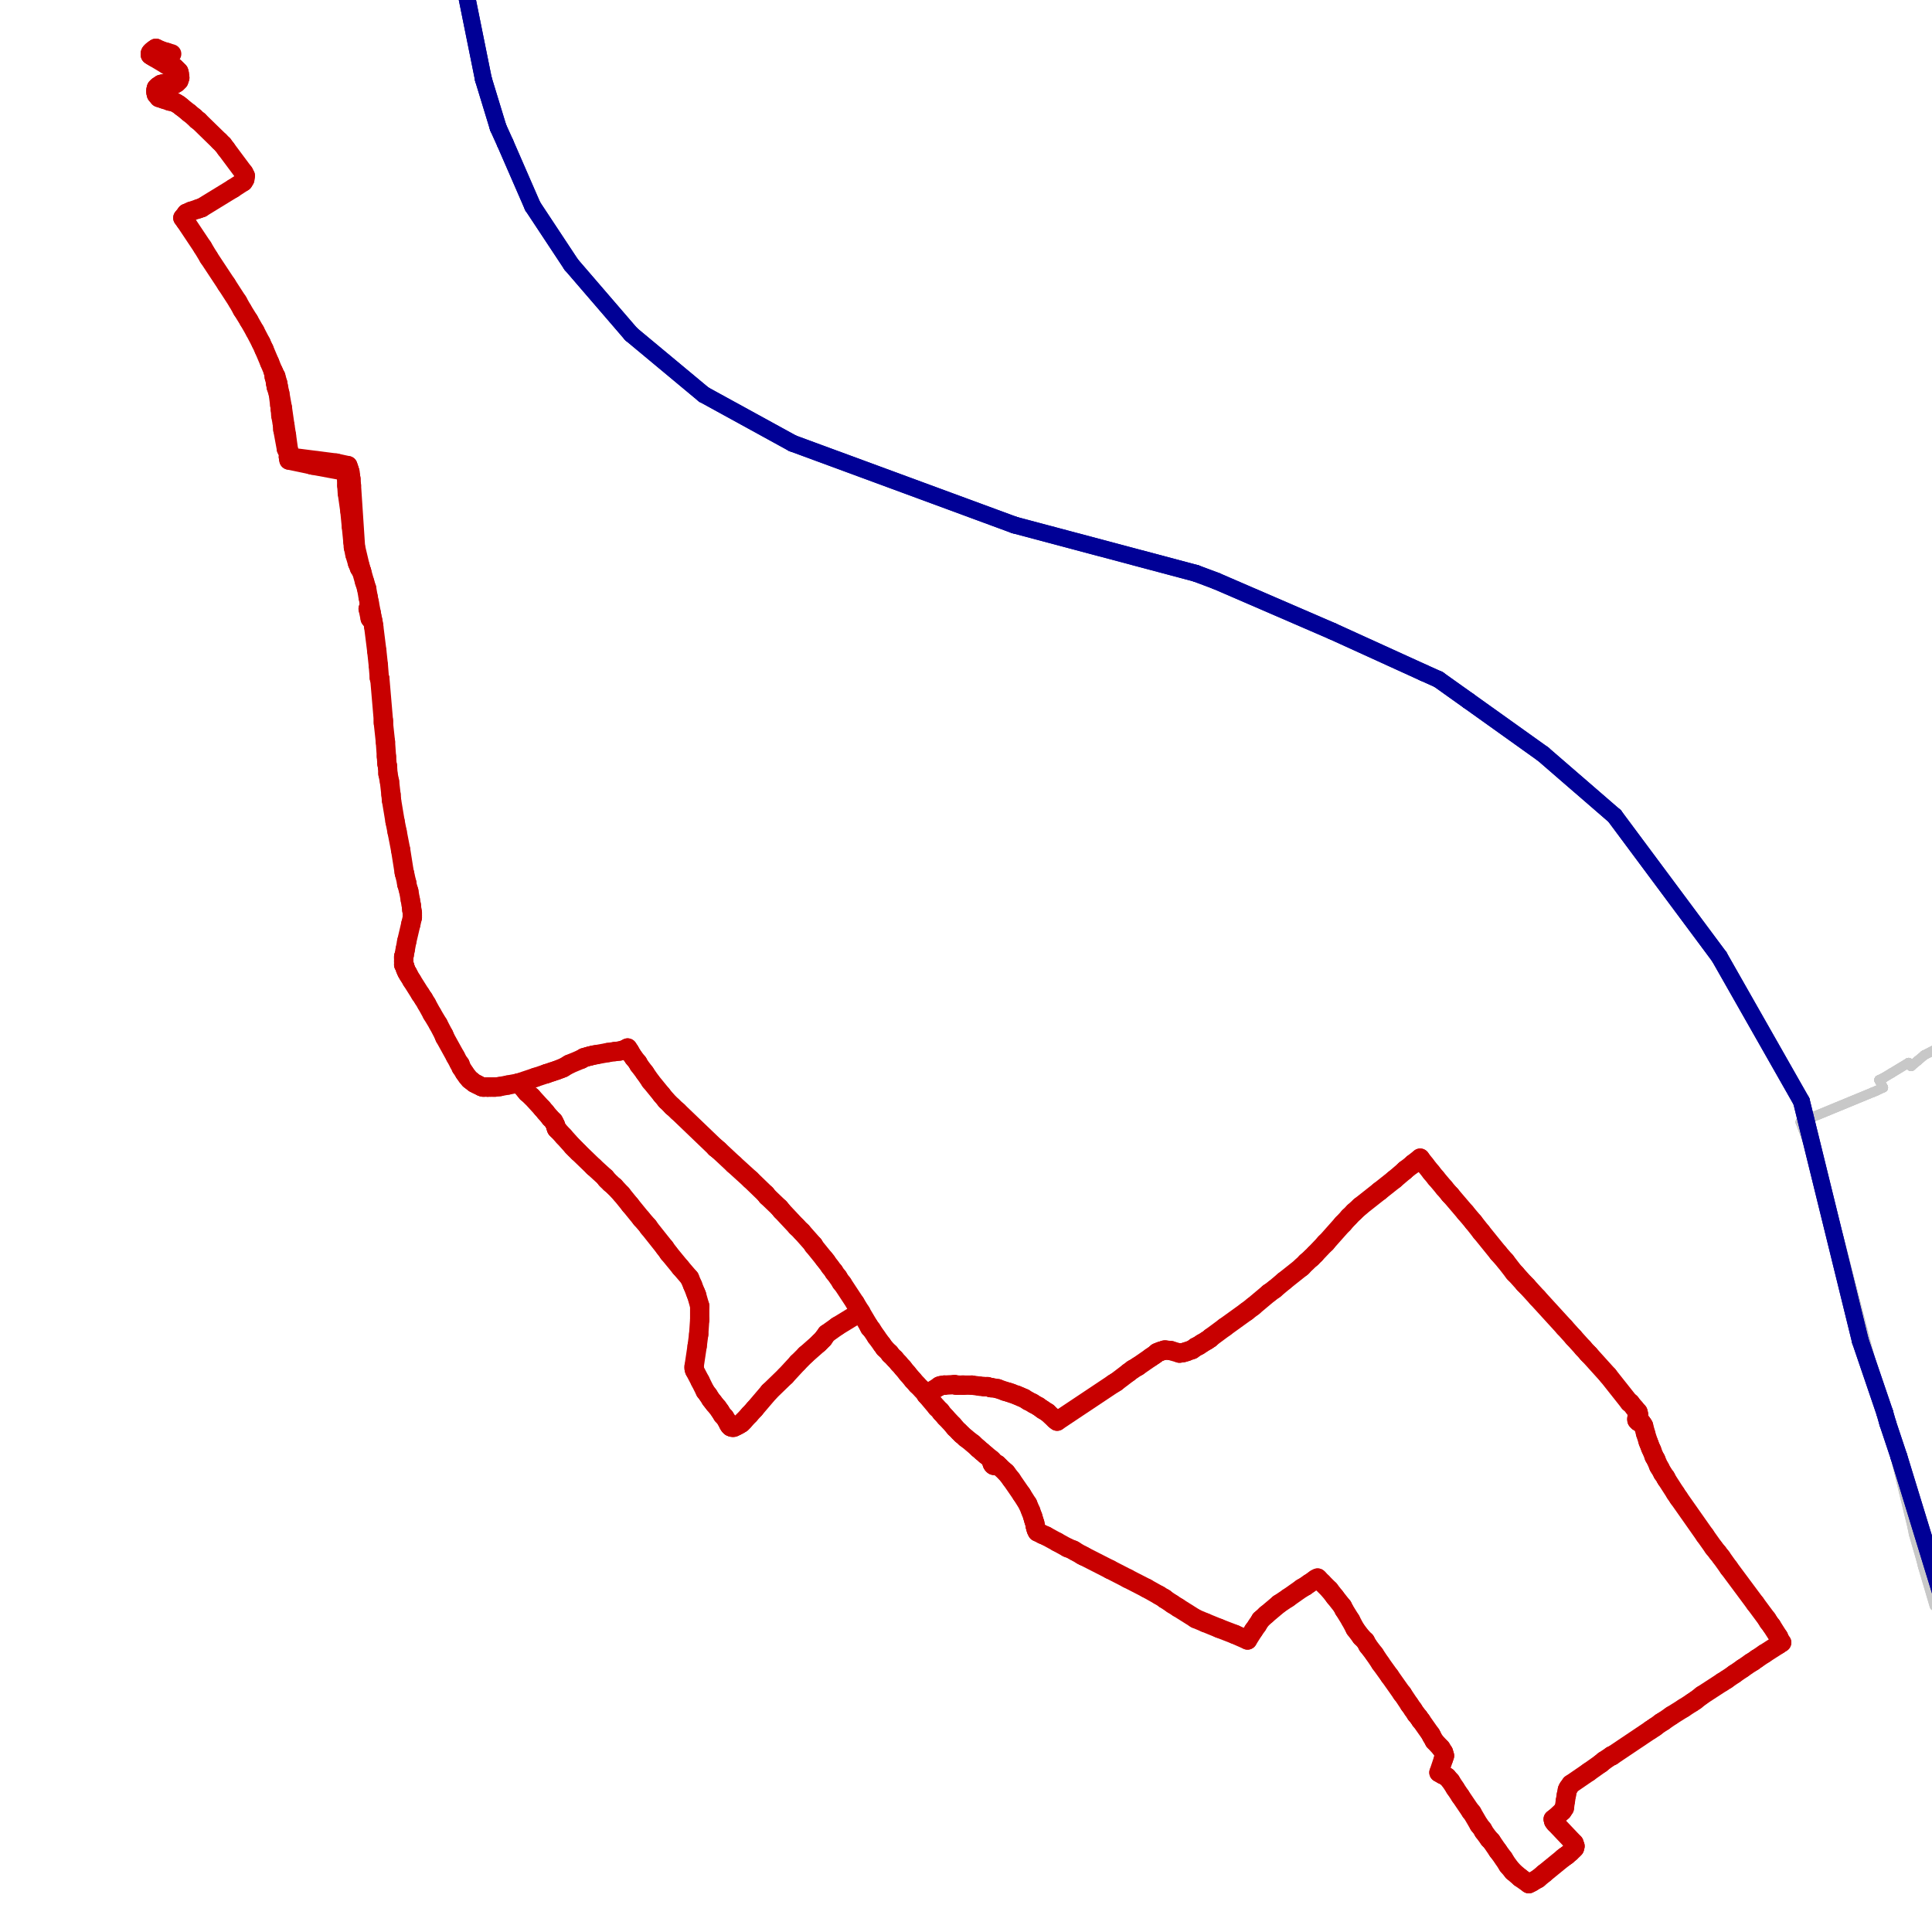 <?xml version="1.0" encoding="utf-8" ?>
<svg baseProfile="tiny" height="400" version="1.2" width="400" xmlns="http://www.w3.org/2000/svg" xmlns:ev="http://www.w3.org/2001/xml-events" xmlns:xlink="http://www.w3.org/1999/xlink"><defs /><line stroke="rgb(200,200,200)" stroke-linecap="round" stroke-width="2" x1="400.512" x2="398.094" y1="332.501" y2="324.301" /><line stroke="rgb(200,200,200)" stroke-linecap="round" stroke-width="2" x1="398.094" x2="397.779" y1="324.301" y2="323.04" /><line stroke="rgb(200,200,200)" stroke-linecap="round" stroke-width="2" x1="397.779" x2="396.202" y1="323.04" y2="317.574" /><line stroke="rgb(200,200,200)" stroke-linecap="round" stroke-width="2" x1="396.202" x2="395.887" y1="317.574" y2="315.997" /><line stroke="rgb(200,200,200)" stroke-linecap="round" stroke-width="2" x1="395.887" x2="392.418" y1="315.997" y2="301.701" /><line stroke="rgb(200,200,200)" stroke-linecap="round" stroke-width="2" x1="392.418" x2="390.736" y1="301.701" y2="294.869" /><line stroke="rgb(200,200,200)" stroke-linecap="round" stroke-width="2" x1="390.736" x2="385.585" y1="294.869" y2="275.106" /><line stroke="rgb(200,200,200)" stroke-linecap="round" stroke-width="2" x1="385.585" x2="380.75" y1="275.106" y2="256.396" /><line stroke="rgb(200,200,200)" stroke-linecap="round" stroke-width="2" x1="380.75" x2="379.804" y1="256.396" y2="253.137" /><line stroke="rgb(200,200,200)" stroke-linecap="round" stroke-width="2" x1="379.804" x2="377.596" y1="253.137" y2="245.569" /><line stroke="rgb(200,200,200)" stroke-linecap="round" stroke-width="2" x1="377.596" x2="376.65" y1="245.569" y2="242.73" /><line stroke="rgb(200,200,200)" stroke-linecap="round" stroke-width="2" x1="376.65" x2="375.599" y1="242.73" y2="239.787" /><line stroke="rgb(200,200,200)" stroke-linecap="round" stroke-width="2" x1="375.599" x2="374.127" y1="239.787" y2="236.003" /><line stroke="rgb(200,200,200)" stroke-linecap="round" stroke-width="2" x1="374.127" x2="372.761" y1="236.003" y2="232.324" /><line stroke="rgb(200,200,200)" stroke-linecap="round" stroke-width="2" x1="372.761" x2="387.793" y1="232.324" y2="226.122" /><line stroke="rgb(200,200,200)" stroke-linecap="round" stroke-width="2" x1="387.793" x2="388.318" y1="226.122" y2="225.911" /><line stroke="rgb(200,200,200)" stroke-linecap="round" stroke-width="2" x1="388.318" x2="389.895" y1="225.911" y2="225.176" /><line stroke="rgb(200,200,200)" stroke-linecap="round" stroke-width="2" x1="389.895" x2="389.054" y1="225.176" y2="223.599" /><line stroke="rgb(200,200,200)" stroke-linecap="round" stroke-width="2" x1="389.054" x2="390.105" y1="223.599" y2="223.073" /><line stroke="rgb(200,200,200)" stroke-linecap="round" stroke-width="2" x1="390.105" x2="391.682" y1="223.073" y2="222.127" /><line stroke="rgb(200,200,200)" stroke-linecap="round" stroke-width="2" x1="391.682" x2="395.151" y1="222.127" y2="220.025" /><line stroke="rgb(200,200,200)" stroke-linecap="round" stroke-width="2" x1="395.151" x2="395.676" y1="220.025" y2="220.761" /><line stroke="rgb(200,200,200)" stroke-linecap="round" stroke-width="2" x1="395.676" x2="397.043" y1="220.761" y2="219.604" /><line stroke="rgb(200,200,200)" stroke-linecap="round" stroke-width="2" x1="397.043" x2="398.409" y1="219.604" y2="218.448" /><line stroke="rgb(200,200,200)" stroke-linecap="round" stroke-width="2" x1="398.409" x2="403.35" y1="218.448" y2="215.925" /><line stroke="rgb(200,200,200)" stroke-linecap="round" stroke-width="2" x1="380.75" x2="379.804" y1="256.396" y2="253.137" /><line stroke="rgb(200,200,200)" stroke-linecap="round" stroke-width="2" x1="379.804" x2="377.596" y1="253.137" y2="245.569" /><line stroke="rgb(200,200,200)" stroke-linecap="round" stroke-width="2" x1="377.596" x2="376.65" y1="245.569" y2="242.73" /><line stroke="rgb(200,200,200)" stroke-linecap="round" stroke-width="2" x1="376.65" x2="375.599" y1="242.73" y2="239.787" /><line stroke="rgb(200,200,200)" stroke-linecap="round" stroke-width="2" x1="375.599" x2="374.127" y1="239.787" y2="236.003" /><line stroke="rgb(200,200,200)" stroke-linecap="round" stroke-width="2" x1="374.127" x2="372.761" y1="236.003" y2="232.324" /><line stroke="rgb(200,200,200)" stroke-linecap="round" stroke-width="2" x1="372.761" x2="387.793" y1="232.324" y2="226.122" /><line stroke="rgb(200,200,200)" stroke-linecap="round" stroke-width="2" x1="387.793" x2="388.318" y1="226.122" y2="225.911" /><line stroke="rgb(200,200,200)" stroke-linecap="round" stroke-width="2" x1="388.318" x2="389.895" y1="225.911" y2="225.176" /><line stroke="rgb(200,200,200)" stroke-linecap="round" stroke-width="2" x1="389.895" x2="389.054" y1="225.176" y2="223.599" /><line stroke="rgb(200,200,200)" stroke-linecap="round" stroke-width="2" x1="389.054" x2="390.105" y1="223.599" y2="223.073" /><line stroke="rgb(200,200,200)" stroke-linecap="round" stroke-width="2" x1="390.105" x2="391.682" y1="223.073" y2="222.127" /><line stroke="rgb(200,200,200)" stroke-linecap="round" stroke-width="2" x1="391.682" x2="395.151" y1="222.127" y2="220.025" /><line stroke="rgb(200,200,200)" stroke-linecap="round" stroke-width="2" x1="395.151" x2="395.676" y1="220.025" y2="220.761" /><line stroke="rgb(200,200,200)" stroke-linecap="round" stroke-width="2" x1="395.676" x2="397.043" y1="220.761" y2="219.604" /><line stroke="rgb(200,200,200)" stroke-linecap="round" stroke-width="2" x1="397.043" x2="398.409" y1="219.604" y2="218.448" /><line stroke="rgb(200,200,200)" stroke-linecap="round" stroke-width="2" x1="398.409" x2="403.35" y1="218.448" y2="215.925" /><line stroke="rgb(200,200,200)" stroke-linecap="round" stroke-width="2" x1="400.512" x2="398.094" y1="332.501" y2="324.301" /><line stroke="rgb(200,200,200)" stroke-linecap="round" stroke-width="2" x1="398.094" x2="397.779" y1="324.301" y2="323.04" /><line stroke="rgb(200,200,200)" stroke-linecap="round" stroke-width="2" x1="397.779" x2="396.202" y1="323.04" y2="317.574" /><line stroke="rgb(200,200,200)" stroke-linecap="round" stroke-width="2" x1="396.202" x2="395.887" y1="317.574" y2="315.997" /><line stroke="rgb(200,200,200)" stroke-linecap="round" stroke-width="2" x1="395.887" x2="392.418" y1="315.997" y2="301.701" /><line stroke="rgb(200,200,200)" stroke-linecap="round" stroke-width="2" x1="392.418" x2="390.736" y1="301.701" y2="294.869" /><line stroke="rgb(200,200,200)" stroke-linecap="round" stroke-width="2" x1="390.736" x2="385.585" y1="294.869" y2="275.106" /><line stroke="rgb(200,200,200)" stroke-linecap="round" stroke-width="2" x1="385.585" x2="380.75" y1="275.106" y2="256.396" /><line stroke="rgb(200,200,200)" stroke-linecap="round" stroke-width="2" x1="403.35" x2="398.409" y1="215.925" y2="218.448" /><line stroke="rgb(200,200,200)" stroke-linecap="round" stroke-width="2" x1="398.409" x2="397.043" y1="218.448" y2="219.604" /><line stroke="rgb(200,200,200)" stroke-linecap="round" stroke-width="2" x1="397.043" x2="395.676" y1="219.604" y2="220.761" /><line stroke="rgb(200,200,200)" stroke-linecap="round" stroke-width="2" x1="395.676" x2="395.151" y1="220.761" y2="220.025" /><line stroke="rgb(200,200,200)" stroke-linecap="round" stroke-width="2" x1="395.151" x2="391.682" y1="220.025" y2="222.127" /><line stroke="rgb(200,200,200)" stroke-linecap="round" stroke-width="2" x1="391.682" x2="390.105" y1="222.127" y2="223.073" /><line stroke="rgb(200,200,200)" stroke-linecap="round" stroke-width="2" x1="390.105" x2="389.054" y1="223.073" y2="223.599" /><line stroke="rgb(200,200,200)" stroke-linecap="round" stroke-width="2" x1="389.054" x2="389.895" y1="223.599" y2="225.176" /><line stroke="rgb(200,200,200)" stroke-linecap="round" stroke-width="2" x1="389.895" x2="388.318" y1="225.176" y2="225.911" /><line stroke="rgb(200,200,200)" stroke-linecap="round" stroke-width="2" x1="388.318" x2="387.793" y1="225.911" y2="226.122" /><line stroke="rgb(200,200,200)" stroke-linecap="round" stroke-width="2" x1="387.793" x2="372.761" y1="226.122" y2="232.324" /><line stroke="rgb(0,0,150)" stroke-linecap="round" stroke-width="3.5" x1="407.239" x2="393.154" y1="347.533" y2="301.596" /><line stroke="rgb(0,0,150)" stroke-linecap="round" stroke-width="3.5" x1="393.154" x2="390.841" y1="301.596" y2="294.658" /><line stroke="rgb(0,0,150)" stroke-linecap="round" stroke-width="3.5" x1="390.841" x2="390.21" y1="294.658" y2="292.451" /><line stroke="rgb(0,0,150)" stroke-linecap="round" stroke-width="3.5" x1="390.21" x2="385.165" y1="292.451" y2="277.629" /><line stroke="rgb(0,0,150)" stroke-linecap="round" stroke-width="3.5" x1="385.165" x2="372.971" y1="277.629" y2="228.014" /><line stroke="rgb(0,0,150)" stroke-linecap="round" stroke-width="3.5" x1="372.971" x2="355.942" y1="228.014" y2="198.055" /><line stroke="rgb(0,0,150)" stroke-linecap="round" stroke-width="3.5" x1="355.942" x2="334.288" y1="198.055" y2="168.938" /><line stroke="rgb(0,0,150)" stroke-linecap="round" stroke-width="3.5" x1="334.288" x2="319.466" y1="168.938" y2="156.113" /><line stroke="rgb(0,0,150)" stroke-linecap="round" stroke-width="3.5" x1="319.466" x2="304.014" y1="156.113" y2="145.076" /><line stroke="rgb(0,0,150)" stroke-linecap="round" stroke-width="3.5" x1="304.014" x2="297.812" y1="145.076" y2="140.661" /><line stroke="rgb(0,0,150)" stroke-linecap="round" stroke-width="3.5" x1="297.812" x2="294.764" y1="140.661" y2="139.295" /><line stroke="rgb(0,0,150)" stroke-linecap="round" stroke-width="3.5" x1="294.764" x2="275.842" y1="139.295" y2="130.675" /><line stroke="rgb(0,0,150)" stroke-linecap="round" stroke-width="3.5" x1="275.842" x2="251.77" y1="130.675" y2="120.268" /><line stroke="rgb(0,0,150)" stroke-linecap="round" stroke-width="3.5" x1="251.77" x2="247.566" y1="120.268" y2="118.692" /><line stroke="rgb(0,0,150)" stroke-linecap="round" stroke-width="3.5" x1="247.566" x2="210.039" y1="118.692" y2="108.705" /><line stroke="rgb(0,0,150)" stroke-linecap="round" stroke-width="3.5" x1="210.039" x2="164.102" y1="108.705" y2="91.781" /><line stroke="rgb(0,0,150)" stroke-linecap="round" stroke-width="3.5" x1="164.102" x2="145.707" y1="91.781" y2="81.69" /><line stroke="rgb(0,0,150)" stroke-linecap="round" stroke-width="3.5" x1="145.707" x2="130.675" y1="81.69" y2="69.181" /><line stroke="rgb(0,0,150)" stroke-linecap="round" stroke-width="3.5" x1="130.675" x2="118.271" y1="69.181" y2="54.78" /><line stroke="rgb(0,0,150)" stroke-linecap="round" stroke-width="3.5" x1="118.271" x2="110.282" y1="54.78" y2="42.692" /><line stroke="rgb(0,0,150)" stroke-linecap="round" stroke-width="3.5" x1="110.282" x2="104.606" y1="42.692" y2="29.657" /><line stroke="rgb(0,0,150)" stroke-linecap="round" stroke-width="3.5" x1="104.606" x2="103.134" y1="29.657" y2="26.398" /><line stroke="rgb(0,0,150)" stroke-linecap="round" stroke-width="3.5" x1="103.134" x2="100.086" y1="26.398" y2="16.412" /><line stroke="rgb(0,0,150)" stroke-linecap="round" stroke-width="3.5" x1="100.086" x2="89.153" y1="16.412" y2="-37.723" /><line stroke="rgb(0,0,150)" stroke-linecap="round" stroke-width="3.5" x1="407.239" x2="393.154" y1="347.533" y2="301.596" /><line stroke="rgb(0,0,150)" stroke-linecap="round" stroke-width="3.5" x1="393.154" x2="390.841" y1="301.596" y2="294.658" /><line stroke="rgb(0,0,150)" stroke-linecap="round" stroke-width="3.5" x1="390.841" x2="390.21" y1="294.658" y2="292.451" /><line stroke="rgb(0,0,150)" stroke-linecap="round" stroke-width="3.5" x1="390.21" x2="385.165" y1="292.451" y2="277.629" /><line stroke="rgb(0,0,150)" stroke-linecap="round" stroke-width="3.5" x1="385.165" x2="372.971" y1="277.629" y2="228.014" /><line stroke="rgb(0,0,150)" stroke-linecap="round" stroke-width="3.5" x1="372.971" x2="355.942" y1="228.014" y2="198.055" /><line stroke="rgb(0,0,150)" stroke-linecap="round" stroke-width="3.5" x1="355.942" x2="334.288" y1="198.055" y2="168.938" /><line stroke="rgb(0,0,150)" stroke-linecap="round" stroke-width="3.5" x1="334.288" x2="319.466" y1="168.938" y2="156.113" /><line stroke="rgb(0,0,150)" stroke-linecap="round" stroke-width="3.5" x1="319.466" x2="304.014" y1="156.113" y2="145.076" /><line stroke="rgb(0,0,150)" stroke-linecap="round" stroke-width="3.5" x1="304.014" x2="297.812" y1="145.076" y2="140.661" /><line stroke="rgb(0,0,150)" stroke-linecap="round" stroke-width="3.5" x1="297.812" x2="294.764" y1="140.661" y2="139.295" /><line stroke="rgb(0,0,150)" stroke-linecap="round" stroke-width="3.5" x1="294.764" x2="275.842" y1="139.295" y2="130.675" /><line stroke="rgb(0,0,150)" stroke-linecap="round" stroke-width="3.5" x1="275.842" x2="251.77" y1="130.675" y2="120.268" /><line stroke="rgb(0,0,150)" stroke-linecap="round" stroke-width="3.5" x1="251.77" x2="247.566" y1="120.268" y2="118.692" /><line stroke="rgb(0,0,150)" stroke-linecap="round" stroke-width="3.5" x1="247.566" x2="210.039" y1="118.692" y2="108.705" /><line stroke="rgb(0,0,150)" stroke-linecap="round" stroke-width="3.5" x1="210.039" x2="164.102" y1="108.705" y2="91.781" /><line stroke="rgb(0,0,150)" stroke-linecap="round" stroke-width="3.5" x1="164.102" x2="145.707" y1="91.781" y2="81.69" /><line stroke="rgb(0,0,150)" stroke-linecap="round" stroke-width="3.5" x1="145.707" x2="130.675" y1="81.69" y2="69.181" /><line stroke="rgb(0,0,150)" stroke-linecap="round" stroke-width="3.5" x1="130.675" x2="118.271" y1="69.181" y2="54.78" /><line stroke="rgb(0,0,150)" stroke-linecap="round" stroke-width="3.5" x1="118.271" x2="110.282" y1="54.78" y2="42.692" /><line stroke="rgb(0,0,150)" stroke-linecap="round" stroke-width="3.5" x1="110.282" x2="104.606" y1="42.692" y2="29.657" /><line stroke="rgb(0,0,150)" stroke-linecap="round" stroke-width="3.5" x1="104.606" x2="103.134" y1="29.657" y2="26.398" /><line stroke="rgb(0,0,150)" stroke-linecap="round" stroke-width="3.5" x1="103.134" x2="100.086" y1="26.398" y2="16.412" /><line stroke="rgb(0,0,150)" stroke-linecap="round" stroke-width="3.5" x1="100.086" x2="89.153" y1="16.412" y2="-37.723" /><line stroke="rgb(200,0,0)" stroke-linecap="round" stroke-width="4" x1="76.644" x2="76.75" y1="128.047" y2="128.047" /><line stroke="rgb(200,0,0)" stroke-linecap="round" stroke-width="4" x1="76.75" x2="76.434" y1="128.047" y2="126.05" /><line stroke="rgb(200,0,0)" stroke-linecap="round" stroke-width="4" x1="76.434" x2="76.224" y1="126.05" y2="126.05" /><line stroke="rgb(200,0,0)" stroke-linecap="round" stroke-width="4" x1="76.224" x2="76.644" y1="126.05" y2="128.047" /><line stroke="rgb(200,0,0)" stroke-linecap="round" stroke-width="4" x1="35.544" x2="34.913" y1="17.569" y2="17.569" /><line stroke="rgb(200,0,0)" stroke-linecap="round" stroke-width="4" x1="34.913" x2="33.862" y1="17.569" y2="17.358" /><line stroke="rgb(200,0,0)" stroke-linecap="round" stroke-width="4" x1="33.862" x2="33.336" y1="17.358" y2="17.463" /><line stroke="rgb(200,0,0)" stroke-linecap="round" stroke-width="4" x1="33.336" x2="32.705" y1="17.463" y2="17.884" /><line stroke="rgb(200,0,0)" stroke-linecap="round" stroke-width="4" x1="32.705" x2="32.39" y1="17.884" y2="18.199" /><line stroke="rgb(200,0,0)" stroke-linecap="round" stroke-width="4" x1="32.39" x2="32.285" y1="18.199" y2="18.62" /><line stroke="rgb(200,0,0)" stroke-linecap="round" stroke-width="4" x1="32.285" x2="32.285" y1="18.62" y2="19.145" /><line stroke="rgb(200,0,0)" stroke-linecap="round" stroke-width="4" x1="32.285" x2="32.39" y1="19.145" y2="19.566" /><line stroke="rgb(200,0,0)" stroke-linecap="round" stroke-width="4" x1="37.12" x2="37.225" y1="15.256" y2="16.097" /><line stroke="rgb(200,0,0)" stroke-linecap="round" stroke-width="4" x1="37.225" x2="37.015" y1="16.097" y2="16.727" /><line stroke="rgb(200,0,0)" stroke-linecap="round" stroke-width="4" x1="37.015" x2="36.595" y1="16.727" y2="17.148" /><line stroke="rgb(200,0,0)" stroke-linecap="round" stroke-width="4" x1="36.595" x2="36.069" y1="17.148" y2="17.463" /><line stroke="rgb(200,0,0)" stroke-linecap="round" stroke-width="4" x1="36.069" x2="35.544" y1="17.463" y2="17.569" /><line stroke="rgb(200,0,0)" stroke-linecap="round" stroke-width="4" x1="36.49" x2="37.015" y1="21.353" y2="21.668" /><line stroke="rgb(200,0,0)" stroke-linecap="round" stroke-width="4" x1="37.015" x2="37.541" y1="21.668" y2="22.088" /><line stroke="rgb(200,0,0)" stroke-linecap="round" stroke-width="4" x1="37.541" x2="39.118" y1="22.088" y2="23.35" /><line stroke="rgb(200,0,0)" stroke-linecap="round" stroke-width="4" x1="39.118" x2="40.274" y1="23.35" y2="24.296" /><line stroke="rgb(200,0,0)" stroke-linecap="round" stroke-width="4" x1="40.274" x2="40.799" y1="24.296" y2="24.822" /><line stroke="rgb(200,0,0)" stroke-linecap="round" stroke-width="4" x1="40.799" x2="41.115" y1="24.822" y2="25.032" /><line stroke="rgb(200,0,0)" stroke-linecap="round" stroke-width="4" x1="41.115" x2="45.425" y1="25.032" y2="29.236" /><line stroke="rgb(200,0,0)" stroke-linecap="round" stroke-width="4" x1="37.856" x2="38.382" y1="45.109" y2="45.845" /><line stroke="rgb(200,0,0)" stroke-linecap="round" stroke-width="4" x1="59.721" x2="59.826" y1="94.62" y2="95.25" /><line stroke="rgb(200,0,0)" stroke-linecap="round" stroke-width="4" x1="178.188" x2="179.87" y1="271.638" y2="274.476" /><line stroke="rgb(200,0,0)" stroke-linecap="round" stroke-width="4" x1="179.87" x2="180.08" y1="274.476" y2="274.896" /><line stroke="rgb(200,0,0)" stroke-linecap="round" stroke-width="4" x1="180.08" x2="180.396" y1="274.896" y2="275.212" /><line stroke="rgb(200,0,0)" stroke-linecap="round" stroke-width="4" x1="180.396" x2="181.447" y1="275.212" y2="276.788" /><line stroke="rgb(200,0,0)" stroke-linecap="round" stroke-width="4" x1="181.447" x2="182.603" y1="276.788" y2="278.365" /><line stroke="rgb(200,0,0)" stroke-linecap="round" stroke-width="4" x1="182.603" x2="183.129" y1="278.365" y2="279.101" /><line stroke="rgb(200,0,0)" stroke-linecap="round" stroke-width="4" x1="183.129" x2="184.18" y1="279.101" y2="280.152" /><line stroke="rgb(200,0,0)" stroke-linecap="round" stroke-width="4" x1="184.18" x2="184.285" y1="280.152" y2="280.362" /><line stroke="rgb(200,0,0)" stroke-linecap="round" stroke-width="4" x1="184.285" x2="185.231" y1="280.362" y2="281.308" /><line stroke="rgb(200,0,0)" stroke-linecap="round" stroke-width="4" x1="185.231" x2="186.072" y1="281.308" y2="282.255" /><line stroke="rgb(200,0,0)" stroke-linecap="round" stroke-width="4" x1="186.072" x2="186.913" y1="282.255" y2="283.201" /><line stroke="rgb(200,0,0)" stroke-linecap="round" stroke-width="4" x1="186.913" x2="187.859" y1="283.201" y2="284.357" /><line stroke="rgb(200,0,0)" stroke-linecap="round" stroke-width="4" x1="187.859" x2="189.015" y1="284.357" y2="285.723" /><line stroke="rgb(200,0,0)" stroke-linecap="round" stroke-width="4" x1="189.015" x2="189.856" y1="285.723" y2="286.669" /><line stroke="rgb(200,0,0)" stroke-linecap="round" stroke-width="4" x1="189.856" x2="190.907" y1="286.669" y2="287.721" /><line stroke="rgb(200,0,0)" stroke-linecap="round" stroke-width="4" x1="190.907" x2="191.748" y1="287.721" y2="288.667" /><line stroke="rgb(200,0,0)" stroke-linecap="round" stroke-width="4" x1="191.748" x2="191.748" y1="288.667" y2="288.772" /><line stroke="rgb(200,0,0)" stroke-linecap="round" stroke-width="4" x1="294.028" x2="292.556" y1="239.787" y2="240.943" /><line stroke="rgb(200,0,0)" stroke-linecap="round" stroke-width="4" x1="31.129" x2="31.129" y1="11.367" y2="11.051" /><line stroke="rgb(200,0,0)" stroke-linecap="round" stroke-width="4" x1="31.129" x2="31.234" y1="11.051" y2="10.841" /><line stroke="rgb(200,0,0)" stroke-linecap="round" stroke-width="4" x1="31.549" x2="31.97" y1="10.526" y2="10.21" /><line stroke="rgb(200,0,0)" stroke-linecap="round" stroke-width="4" x1="32.285" x2="33.441" y1="10.0" y2="10.526" /><line stroke="rgb(200,0,0)" stroke-linecap="round" stroke-width="4" x1="282.675" x2="281.834" y1="339.754" y2="338.913" /><line stroke="rgb(200,0,0)" stroke-linecap="round" stroke-width="4" x1="281.834" x2="280.573" y1="338.913" y2="337.231" /><line stroke="rgb(200,0,0)" stroke-linecap="round" stroke-width="4" x1="280.573" x2="279.627" y1="337.231" y2="335.444" /><line stroke="rgb(200,0,0)" stroke-linecap="round" stroke-width="4" x1="279.627" x2="278.26" y1="335.444" y2="333.236" /><line stroke="rgb(200,0,0)" stroke-linecap="round" stroke-width="4" x1="321.568" x2="321.989" y1="376.65" y2="376.335" /><line stroke="rgb(200,0,0)" stroke-linecap="round" stroke-width="4" x1="321.989" x2="323.461" y1="376.335" y2="374.968" /><line stroke="rgb(200,0,0)" stroke-linecap="round" stroke-width="4" x1="323.461" x2="323.881" y1="374.968" y2="374.337" /><line stroke="rgb(200,0,0)" stroke-linecap="round" stroke-width="4" x1="325.878" x2="321.989" y1="381.591" y2="377.491" /><line stroke="rgb(200,0,0)" stroke-linecap="round" stroke-width="4" x1="321.989" x2="321.674" y1="377.491" y2="377.07" /><line stroke="rgb(200,0,0)" stroke-linecap="round" stroke-width="4" x1="321.674" x2="321.568" y1="377.07" y2="376.65" /><line stroke="rgb(200,0,0)" stroke-linecap="round" stroke-width="4" x1="312.213" x2="313.264" y1="386.216" y2="387.477" /><line stroke="rgb(200,0,0)" stroke-linecap="round" stroke-width="4" x1="313.264" x2="314.736" y1="387.477" y2="388.739" /><line stroke="rgb(200,0,0)" stroke-linecap="round" stroke-width="4" x1="314.736" x2="316.523" y1="388.739" y2="390.0" /><line stroke="rgb(200,0,0)" stroke-linecap="round" stroke-width="4" x1="316.523" x2="317.154" y1="390.0" y2="389.685" /><line stroke="rgb(200,0,0)" stroke-linecap="round" stroke-width="4" x1="317.154" x2="318.415" y1="389.685" y2="388.949" /><line stroke="rgb(200,0,0)" stroke-linecap="round" stroke-width="4" x1="318.415" x2="319.676" y1="388.949" y2="387.898" /><line stroke="rgb(200,0,0)" stroke-linecap="round" stroke-width="4" x1="319.676" x2="323.671" y1="387.898" y2="384.639" /><line stroke="rgb(200,0,0)" stroke-linecap="round" stroke-width="4" x1="323.671" x2="324.091" y1="384.639" y2="384.324" /><line stroke="rgb(200,0,0)" stroke-linecap="round" stroke-width="4" x1="324.091" x2="324.407" y1="384.324" y2="384.113" /><line stroke="rgb(200,0,0)" stroke-linecap="round" stroke-width="4" x1="324.407" x2="325.142" y1="384.113" y2="383.483" /><line stroke="rgb(200,0,0)" stroke-linecap="round" stroke-width="4" x1="325.142" x2="325.668" y1="383.483" y2="382.957" /><line stroke="rgb(200,0,0)" stroke-linecap="round" stroke-width="4" x1="151.278" x2="151.068" y1="295.394" y2="295.184" /><line stroke="rgb(200,0,0)" stroke-linecap="round" stroke-width="4" x1="151.068" x2="150.857" y1="295.184" y2="294.869" /><line stroke="rgb(200,0,0)" stroke-linecap="round" stroke-width="4" x1="150.857" x2="150.542" y1="294.869" y2="294.238" /><line stroke="rgb(200,0,0)" stroke-linecap="round" stroke-width="4" x1="150.542" x2="150.017" y1="294.238" y2="293.397" /><line stroke="rgb(200,0,0)" stroke-linecap="round" stroke-width="4" x1="150.017" x2="149.596" y1="293.397" y2="292.976" /><line stroke="rgb(200,0,0)" stroke-linecap="round" stroke-width="4" x1="149.596" x2="149.071" y1="292.976" y2="292.135" /><line stroke="rgb(200,0,0)" stroke-linecap="round" stroke-width="4" x1="149.071" x2="148.545" y1="292.135" y2="291.4" /><line stroke="rgb(200,0,0)" stroke-linecap="round" stroke-width="4" x1="148.545" x2="147.914" y1="291.4" y2="290.664" /><line stroke="rgb(200,0,0)" stroke-linecap="round" stroke-width="4" x1="147.914" x2="147.599" y1="290.664" y2="290.243" /><line stroke="rgb(200,0,0)" stroke-linecap="round" stroke-width="4" x1="147.599" x2="147.178" y1="290.243" y2="289.718" /><line stroke="rgb(200,0,0)" stroke-linecap="round" stroke-width="4" x1="147.178" x2="146.653" y1="289.718" y2="288.877" /><line stroke="rgb(200,0,0)" stroke-linecap="round" stroke-width="4" x1="146.653" x2="146.022" y1="288.877" y2="288.036" /><line stroke="rgb(200,0,0)" stroke-linecap="round" stroke-width="4" x1="146.022" x2="144.971" y1="288.036" y2="285.934" /><line stroke="rgb(200,0,0)" stroke-linecap="round" stroke-width="4" x1="144.971" x2="143.815" y1="285.934" y2="283.726" /><line stroke="rgb(200,0,0)" stroke-linecap="round" stroke-width="4" x1="143.815" x2="143.709" y1="283.726" y2="283.306" /><line stroke="rgb(200,0,0)" stroke-linecap="round" stroke-width="4" x1="143.709" x2="143.709" y1="283.306" y2="282.885" /><line stroke="rgb(200,0,0)" stroke-linecap="round" stroke-width="4" x1="143.709" x2="144.34" y1="282.885" y2="278.68" /><line stroke="rgb(200,0,0)" stroke-linecap="round" stroke-width="4" x1="144.34" x2="144.656" y1="278.68" y2="276.263" /><line stroke="rgb(200,0,0)" stroke-linecap="round" stroke-width="4" x1="144.656" x2="144.866" y1="276.263" y2="273.214" /><line stroke="rgb(200,0,0)" stroke-linecap="round" stroke-width="4" x1="144.866" x2="144.866" y1="273.214" y2="270.376" /><line stroke="rgb(200,0,0)" stroke-linecap="round" stroke-width="4" x1="191.748" x2="192.589" y1="288.772" y2="288.246" /><line stroke="rgb(200,0,0)" stroke-linecap="round" stroke-width="4" x1="192.589" x2="193.01" y1="288.246" y2="287.931" /><line stroke="rgb(200,0,0)" stroke-linecap="round" stroke-width="4" x1="193.01" x2="194.376" y1="287.931" y2="287.09" /><line stroke="rgb(200,0,0)" stroke-linecap="round" stroke-width="4" x1="194.376" x2="194.481" y1="287.09" y2="286.985" /><line stroke="rgb(200,0,0)" stroke-linecap="round" stroke-width="4" x1="194.481" x2="194.797" y1="286.985" y2="286.88" /><line stroke="rgb(200,0,0)" stroke-linecap="round" stroke-width="4" x1="194.797" x2="195.427" y1="286.88" y2="286.775" /><line stroke="rgb(200,0,0)" stroke-linecap="round" stroke-width="4" x1="195.427" x2="195.532" y1="286.775" y2="286.775" /><line stroke="rgb(200,0,0)" stroke-linecap="round" stroke-width="4" x1="195.532" x2="197.635" y1="286.775" y2="286.669" /><line stroke="rgb(200,0,0)" stroke-linecap="round" stroke-width="4" x1="197.635" x2="197.95" y1="286.669" y2="286.775" /><line stroke="rgb(200,0,0)" stroke-linecap="round" stroke-width="4" x1="258.288" x2="259.549" y1="339.544" y2="337.546" /><line stroke="rgb(200,0,0)" stroke-linecap="round" stroke-width="4" x1="259.549" x2="260.285" y1="337.546" y2="336.495" /><line stroke="rgb(200,0,0)" stroke-linecap="round" stroke-width="4" x1="260.285" x2="261.021" y1="336.495" y2="335.339" /><line stroke="rgb(200,0,0)" stroke-linecap="round" stroke-width="4" x1="261.021" x2="262.177" y1="335.339" y2="334.288" /><line stroke="rgb(200,0,0)" stroke-linecap="round" stroke-width="4" x1="262.177" x2="264.805" y1="334.288" y2="332.08" /><line stroke="rgb(200,0,0)" stroke-linecap="round" stroke-width="4" x1="264.805" x2="266.697" y1="332.08" y2="330.819" /><line stroke="rgb(200,0,0)" stroke-linecap="round" stroke-width="4" x1="266.697" x2="269.535" y1="330.819" y2="328.822" /><line stroke="rgb(200,0,0)" stroke-linecap="round" stroke-width="4" x1="269.535" x2="270.271" y1="328.822" y2="328.401" /><line stroke="rgb(200,0,0)" stroke-linecap="round" stroke-width="4" x1="270.271" x2="271.007" y1="328.401" y2="327.875" /><line stroke="rgb(200,0,0)" stroke-linecap="round" stroke-width="4" x1="50.681" x2="50.365" y1="37.12" y2="37.646" /><line stroke="rgb(200,0,0)" stroke-linecap="round" stroke-width="4" x1="50.365" x2="48.263" y1="37.646" y2="39.012" /><line stroke="rgb(200,0,0)" stroke-linecap="round" stroke-width="4" x1="48.263" x2="41.745" y1="39.012" y2="43.007" /><line stroke="rgb(200,0,0)" stroke-linecap="round" stroke-width="4" x1="41.745" x2="41.115" y1="43.007" y2="43.217" /><line stroke="rgb(200,0,0)" stroke-linecap="round" stroke-width="4" x1="41.115" x2="39.538" y1="43.217" y2="43.743" /><line stroke="rgb(200,0,0)" stroke-linecap="round" stroke-width="4" x1="39.538" x2="38.592" y1="43.743" y2="44.163" /><line stroke="rgb(200,0,0)" stroke-linecap="round" stroke-width="4" x1="297.917" x2="298.653" y1="366.979" y2="367.4" /><line stroke="rgb(200,0,0)" stroke-linecap="round" stroke-width="4" x1="298.653" x2="298.968" y1="367.4" y2="367.505" /><line stroke="rgb(200,0,0)" stroke-linecap="round" stroke-width="4" x1="298.968" x2="299.599" y1="367.505" y2="367.925" /><line stroke="rgb(200,0,0)" stroke-linecap="round" stroke-width="4" x1="299.599" x2="300.335" y1="367.925" y2="368.766" /><line stroke="rgb(200,0,0)" stroke-linecap="round" stroke-width="4" x1="300.335" x2="301.281" y1="368.766" y2="370.238" /><line stroke="rgb(200,0,0)" stroke-linecap="round" stroke-width="4" x1="301.281" x2="302.332" y1="370.238" y2="371.815" /><line stroke="rgb(200,0,0)" stroke-linecap="round" stroke-width="4" x1="302.332" x2="304.539" y1="371.815" y2="375.073" /><line stroke="rgb(200,0,0)" stroke-linecap="round" stroke-width="4" x1="304.539" x2="304.75" y1="375.073" y2="375.284" /><line stroke="rgb(200,0,0)" stroke-linecap="round" stroke-width="4" x1="304.75" x2="306.221" y1="375.284" y2="377.806" /><line stroke="rgb(200,0,0)" stroke-linecap="round" stroke-width="4" x1="306.221" x2="306.957" y1="377.806" y2="378.752" /><line stroke="rgb(200,0,0)" stroke-linecap="round" stroke-width="4" x1="306.957" x2="307.167" y1="378.752" y2="379.173" /><line stroke="rgb(200,0,0)" stroke-linecap="round" stroke-width="4" x1="307.167" x2="308.324" y1="379.173" y2="380.75" /><line stroke="rgb(200,0,0)" stroke-linecap="round" stroke-width="4" x1="308.324" x2="308.744" y1="380.75" y2="381.17" /><line stroke="rgb(200,0,0)" stroke-linecap="round" stroke-width="4" x1="308.744" x2="310.111" y1="381.17" y2="383.167" /><line stroke="rgb(200,0,0)" stroke-linecap="round" stroke-width="4" x1="310.111" x2="311.267" y1="383.167" y2="384.744" /><line stroke="rgb(200,0,0)" stroke-linecap="round" stroke-width="4" x1="311.267" x2="312.213" y1="384.744" y2="386.216" /><line stroke="rgb(200,0,0)" stroke-linecap="round" stroke-width="4" x1="38.592" x2="37.856" y1="44.163" y2="45.109" /><line stroke="rgb(200,0,0)" stroke-linecap="round" stroke-width="4" x1="38.382" x2="41.956" y1="45.845" y2="51.206" /><line stroke="rgb(200,0,0)" stroke-linecap="round" stroke-width="4" x1="41.956" x2="43.217" y1="51.206" y2="53.308" /><line stroke="rgb(200,0,0)" stroke-linecap="round" stroke-width="4" x1="43.217" x2="46.896" y1="53.308" y2="58.88" /><line stroke="rgb(200,0,0)" stroke-linecap="round" stroke-width="4" x1="32.916" x2="33.862" y1="20.196" y2="20.512" /><line stroke="rgb(200,0,0)" stroke-linecap="round" stroke-width="4" x1="33.862" x2="35.123" y1="20.512" y2="20.932" /><line stroke="rgb(200,0,0)" stroke-linecap="round" stroke-width="4" x1="164.943" x2="165.994" y1="253.978" y2="255.029" /><line stroke="rgb(200,0,0)" stroke-linecap="round" stroke-width="4" x1="165.994" x2="168.412" y1="255.029" y2="257.762" /><line stroke="rgb(200,0,0)" stroke-linecap="round" stroke-width="4" x1="168.412" x2="168.412" y1="257.762" y2="257.867" /><line stroke="rgb(200,0,0)" stroke-linecap="round" stroke-width="4" x1="168.412" x2="170.62" y1="257.867" y2="260.6" /><line stroke="rgb(200,0,0)" stroke-linecap="round" stroke-width="4" x1="170.62" x2="171.04" y1="260.6" y2="261.126" /><line stroke="rgb(200,0,0)" stroke-linecap="round" stroke-width="4" x1="171.04" x2="171.881" y1="261.126" y2="262.282" /><line stroke="rgb(200,0,0)" stroke-linecap="round" stroke-width="4" x1="171.881" x2="172.617" y1="262.282" y2="263.228" /><line stroke="rgb(200,0,0)" stroke-linecap="round" stroke-width="4" x1="172.617" x2="172.722" y1="263.228" y2="263.438" /><line stroke="rgb(200,0,0)" stroke-linecap="round" stroke-width="4" x1="172.722" x2="173.458" y1="263.438" y2="264.385" /><line stroke="rgb(200,0,0)" stroke-linecap="round" stroke-width="4" x1="173.458" x2="174.194" y1="264.385" y2="265.541" /><line stroke="rgb(200,0,0)" stroke-linecap="round" stroke-width="4" x1="174.194" x2="174.404" y1="265.541" y2="265.751" /><line stroke="rgb(200,0,0)" stroke-linecap="round" stroke-width="4" x1="174.404" x2="177.032" y1="265.751" y2="269.745" /><line stroke="rgb(200,0,0)" stroke-linecap="round" stroke-width="4" x1="177.032" x2="178.188" y1="269.745" y2="271.638" /><line stroke="rgb(200,0,0)" stroke-linecap="round" stroke-width="4" x1="235.582" x2="238.315" y1="282.885" y2="280.993" /><line stroke="rgb(200,0,0)" stroke-linecap="round" stroke-width="4" x1="238.315" x2="238.946" y1="280.993" y2="280.573" /><line stroke="rgb(200,0,0)" stroke-linecap="round" stroke-width="4" x1="31.129" x2="31.444" y1="11.367" y2="11.577" /><line stroke="rgb(200,0,0)" stroke-linecap="round" stroke-width="4" x1="31.444" x2="31.97" y1="11.577" y2="11.892" /><line stroke="rgb(200,0,0)" stroke-linecap="round" stroke-width="4" x1="31.97" x2="34.597" y1="11.892" y2="13.469" /><line stroke="rgb(200,0,0)" stroke-linecap="round" stroke-width="4" x1="34.597" x2="36.174" y1="13.469" y2="13.995" /><line stroke="rgb(200,0,0)" stroke-linecap="round" stroke-width="4" x1="36.174" x2="36.595" y1="13.995" y2="14.415" /><line stroke="rgb(200,0,0)" stroke-linecap="round" stroke-width="4" x1="36.595" x2="37.015" y1="14.415" y2="14.835" /><line stroke="rgb(200,0,0)" stroke-linecap="round" stroke-width="4" x1="37.015" x2="37.12" y1="14.835" y2="15.256" /><line stroke="rgb(200,0,0)" stroke-linecap="round" stroke-width="4" x1="178.188" x2="177.137" y1="271.638" y2="272.268" /><line stroke="rgb(200,0,0)" stroke-linecap="round" stroke-width="4" x1="177.137" x2="173.353" y1="272.268" y2="274.581" /><line stroke="rgb(200,0,0)" stroke-linecap="round" stroke-width="4" x1="173.353" x2="171.145" y1="274.581" y2="276.158" /><line stroke="rgb(200,0,0)" stroke-linecap="round" stroke-width="4" x1="171.145" x2="170.62" y1="276.158" y2="276.894" /><line stroke="rgb(200,0,0)" stroke-linecap="round" stroke-width="4" x1="170.62" x2="170.409" y1="276.894" y2="277.209" /><line stroke="rgb(200,0,0)" stroke-linecap="round" stroke-width="4" x1="206.465" x2="206.885" y1="303.173" y2="303.593" /><line stroke="rgb(200,0,0)" stroke-linecap="round" stroke-width="4" x1="206.885" x2="208.147" y1="303.593" y2="304.75" /><line stroke="rgb(200,0,0)" stroke-linecap="round" stroke-width="4" x1="205.519" x2="205.414" y1="302.437" y2="302.542" /><line stroke="rgb(200,0,0)" stroke-linecap="round" stroke-width="4" x1="205.414" x2="205.414" y1="302.542" y2="302.858" /><line stroke="rgb(200,0,0)" stroke-linecap="round" stroke-width="4" x1="205.414" x2="205.414" y1="302.858" y2="302.963" /><line stroke="rgb(200,0,0)" stroke-linecap="round" stroke-width="4" x1="205.414" x2="205.519" y1="302.963" y2="303.173" /><line stroke="rgb(200,0,0)" stroke-linecap="round" stroke-width="4" x1="205.519" x2="205.729" y1="303.173" y2="303.383" /><line stroke="rgb(200,0,0)" stroke-linecap="round" stroke-width="4" x1="205.729" x2="205.939" y1="303.383" y2="303.383" /><line stroke="rgb(200,0,0)" stroke-linecap="round" stroke-width="4" x1="205.939" x2="206.149" y1="303.383" y2="303.383" /><line stroke="rgb(200,0,0)" stroke-linecap="round" stroke-width="4" x1="206.149" x2="206.36" y1="303.383" y2="303.383" /><line stroke="rgb(200,0,0)" stroke-linecap="round" stroke-width="4" x1="206.36" x2="206.465" y1="303.383" y2="303.173" /><line stroke="rgb(200,0,0)" stroke-linecap="round" stroke-width="4" x1="323.881" x2="324.091" y1="374.337" y2="372.866" /><line stroke="rgb(200,0,0)" stroke-linecap="round" stroke-width="4" x1="324.091" x2="324.301" y1="372.866" y2="371.604" /><line stroke="rgb(200,0,0)" stroke-linecap="round" stroke-width="4" x1="324.301" x2="324.512" y1="371.604" y2="370.553" /><line stroke="rgb(200,0,0)" stroke-linecap="round" stroke-width="4" x1="324.512" x2="324.722" y1="370.553" y2="370.133" /><line stroke="rgb(200,0,0)" stroke-linecap="round" stroke-width="4" x1="324.722" x2="325.248" y1="370.133" y2="369.397" /><line stroke="rgb(200,0,0)" stroke-linecap="round" stroke-width="4" x1="74.858" x2="74.542" y1="118.271" y2="117.22" /><line stroke="rgb(200,0,0)" stroke-linecap="round" stroke-width="4" x1="74.542" x2="73.596" y1="117.22" y2="113.225" /><line stroke="rgb(200,0,0)" stroke-linecap="round" stroke-width="4" x1="73.596" x2="72.755" y1="113.225" y2="100.506" /><line stroke="rgb(200,0,0)" stroke-linecap="round" stroke-width="4" x1="72.755" x2="72.65" y1="100.506" y2="99.14" /><line stroke="rgb(200,0,0)" stroke-linecap="round" stroke-width="4" x1="72.65" x2="72.545" y1="99.14" y2="98.509" /><line stroke="rgb(200,0,0)" stroke-linecap="round" stroke-width="4" x1="325.668" x2="325.983" y1="382.957" y2="382.642" /><line stroke="rgb(200,0,0)" stroke-linecap="round" stroke-width="4" x1="325.983" x2="326.089" y1="382.642" y2="382.221" /><line stroke="rgb(200,0,0)" stroke-linecap="round" stroke-width="4" x1="326.089" x2="325.878" y1="382.221" y2="381.591" /><line stroke="rgb(200,0,0)" stroke-linecap="round" stroke-width="4" x1="299.073" x2="298.863" y1="363.51" y2="364.141" /><line stroke="rgb(200,0,0)" stroke-linecap="round" stroke-width="4" x1="298.863" x2="297.917" y1="364.141" y2="366.979" /><line stroke="rgb(200,0,0)" stroke-linecap="round" stroke-width="4" x1="214.769" x2="214.559" y1="317.154" y2="316.733" /><line stroke="rgb(200,0,0)" stroke-linecap="round" stroke-width="4" x1="214.559" x2="214.454" y1="316.733" y2="316.313" /><line stroke="rgb(200,0,0)" stroke-linecap="round" stroke-width="4" x1="214.454" x2="214.349" y1="316.313" y2="315.997" /><line stroke="rgb(200,0,0)" stroke-linecap="round" stroke-width="4" x1="214.349" x2="214.243" y1="315.997" y2="315.366" /><line stroke="rgb(200,0,0)" stroke-linecap="round" stroke-width="4" x1="214.243" x2="214.033" y1="315.366" y2="314.736" /><line stroke="rgb(200,0,0)" stroke-linecap="round" stroke-width="4" x1="214.033" x2="213.823" y1="314.736" y2="314.0" /><line stroke="rgb(200,0,0)" stroke-linecap="round" stroke-width="4" x1="31.234" x2="31.549" y1="10.841" y2="10.526" /><line stroke="rgb(200,0,0)" stroke-linecap="round" stroke-width="4" x1="59.826" x2="64.346" y1="95.25" y2="96.196" /><line stroke="rgb(200,0,0)" stroke-linecap="round" stroke-width="4" x1="64.346" x2="64.766" y1="96.196" y2="96.302" /><line stroke="rgb(200,0,0)" stroke-linecap="round" stroke-width="4" x1="64.766" x2="70.443" y1="96.302" y2="97.353" /><line stroke="rgb(200,0,0)" stroke-linecap="round" stroke-width="4" x1="70.443" x2="71.284" y1="97.353" y2="97.458" /><line stroke="rgb(200,0,0)" stroke-linecap="round" stroke-width="4" x1="339.123" x2="339.228" y1="292.346" y2="292.766" /><line stroke="rgb(200,0,0)" stroke-linecap="round" stroke-width="4" x1="339.228" x2="339.228" y1="292.766" y2="293.082" /><line stroke="rgb(200,0,0)" stroke-linecap="round" stroke-width="4" x1="46.896" x2="49.209" y1="58.88" y2="62.454" /><line stroke="rgb(200,0,0)" stroke-linecap="round" stroke-width="4" x1="49.209" x2="50.155" y1="62.454" y2="64.135" /><line stroke="rgb(200,0,0)" stroke-linecap="round" stroke-width="4" x1="50.155" x2="51.521" y1="64.135" y2="66.343" /><line stroke="rgb(200,0,0)" stroke-linecap="round" stroke-width="4" x1="51.521" x2="52.783" y1="66.343" y2="68.55" /><line stroke="rgb(200,0,0)" stroke-linecap="round" stroke-width="4" x1="52.783" x2="54.044" y1="68.55" y2="70.968" /><line stroke="rgb(200,0,0)" stroke-linecap="round" stroke-width="4" x1="54.044" x2="54.675" y1="70.968" y2="72.335" /><line stroke="rgb(200,0,0)" stroke-linecap="round" stroke-width="4" x1="54.675" x2="55.831" y1="72.335" y2="75.068" /><line stroke="rgb(200,0,0)" stroke-linecap="round" stroke-width="4" x1="55.831" x2="56.567" y1="75.068" y2="76.855" /><line stroke="rgb(200,0,0)" stroke-linecap="round" stroke-width="4" x1="325.248" x2="328.927" y1="369.397" y2="366.874" /><line stroke="rgb(200,0,0)" stroke-linecap="round" stroke-width="4" x1="328.927" x2="331.45" y1="366.874" y2="365.087" /><line stroke="rgb(200,0,0)" stroke-linecap="round" stroke-width="4" x1="331.45" x2="332.08" y1="365.087" y2="364.562" /><line stroke="rgb(200,0,0)" stroke-linecap="round" stroke-width="4" x1="332.08" x2="333.657" y1="364.562" y2="363.51" /><line stroke="rgb(200,0,0)" stroke-linecap="round" stroke-width="4" x1="333.657" x2="333.762" y1="363.51" y2="363.51" /><line stroke="rgb(200,0,0)" stroke-linecap="round" stroke-width="4" x1="333.762" x2="341.751" y1="363.51" y2="358.149" /><line stroke="rgb(200,0,0)" stroke-linecap="round" stroke-width="4" x1="341.751" x2="342.382" y1="358.149" y2="357.729" /><line stroke="rgb(200,0,0)" stroke-linecap="round" stroke-width="4" x1="342.382" x2="342.697" y1="357.729" y2="357.519" /><line stroke="rgb(200,0,0)" stroke-linecap="round" stroke-width="4" x1="342.697" x2="343.853" y1="357.519" y2="356.678" /><line stroke="rgb(200,0,0)" stroke-linecap="round" stroke-width="4" x1="238.946" x2="239.367" y1="280.573" y2="280.257" /><line stroke="rgb(200,0,0)" stroke-linecap="round" stroke-width="4" x1="239.367" x2="239.577" y1="280.257" y2="280.047" /><line stroke="rgb(200,0,0)" stroke-linecap="round" stroke-width="4" x1="239.577" x2="240.102" y1="280.047" y2="279.837" /><line stroke="rgb(200,0,0)" stroke-linecap="round" stroke-width="4" x1="191.748" x2="193.956" y1="288.772" y2="291.4" /><line stroke="rgb(200,0,0)" stroke-linecap="round" stroke-width="4" x1="193.956" x2="194.692" y1="291.4" y2="292.135" /><line stroke="rgb(200,0,0)" stroke-linecap="round" stroke-width="4" x1="194.692" x2="194.902" y1="292.135" y2="292.451" /><line stroke="rgb(200,0,0)" stroke-linecap="round" stroke-width="4" x1="194.902" x2="195.743" y1="292.451" y2="293.397" /><line stroke="rgb(200,0,0)" stroke-linecap="round" stroke-width="4" x1="218.869" x2="230.537" y1="294.238" y2="286.459" /><line stroke="rgb(200,0,0)" stroke-linecap="round" stroke-width="4" x1="230.537" x2="231.062" y1="286.459" y2="286.144" /><line stroke="rgb(200,0,0)" stroke-linecap="round" stroke-width="4" x1="107.339" x2="110.808" y1="224.23" y2="223.073" /><line stroke="rgb(200,0,0)" stroke-linecap="round" stroke-width="4" x1="110.808" x2="113.015" y1="223.073" y2="222.338" /><line stroke="rgb(200,0,0)" stroke-linecap="round" stroke-width="4" x1="113.015" x2="113.331" y1="222.338" y2="222.232" /><line stroke="rgb(200,0,0)" stroke-linecap="round" stroke-width="4" x1="113.331" x2="114.277" y1="222.232" y2="221.917" /><line stroke="rgb(200,0,0)" stroke-linecap="round" stroke-width="4" x1="265.856" x2="263.859" y1="265.225" y2="266.907" /><line stroke="rgb(200,0,0)" stroke-linecap="round" stroke-width="4" x1="263.859" x2="262.703" y1="266.907" y2="267.748" /><line stroke="rgb(200,0,0)" stroke-linecap="round" stroke-width="4" x1="262.703" x2="259.444" y1="267.748" y2="270.481" /><line stroke="rgb(200,0,0)" stroke-linecap="round" stroke-width="4" x1="259.444" x2="258.077" y1="270.481" y2="271.533" /><line stroke="rgb(200,0,0)" stroke-linecap="round" stroke-width="4" x1="258.077" x2="253.557" y1="271.533" y2="274.791" /><line stroke="rgb(200,0,0)" stroke-linecap="round" stroke-width="4" x1="253.557" x2="250.719" y1="274.791" y2="276.894" /><line stroke="rgb(200,0,0)" stroke-linecap="round" stroke-width="4" x1="250.719" x2="250.509" y1="276.894" y2="277.104" /><line stroke="rgb(200,0,0)" stroke-linecap="round" stroke-width="4" x1="250.509" x2="249.878" y1="277.104" y2="277.524" /><line stroke="rgb(200,0,0)" stroke-linecap="round" stroke-width="4" x1="249.878" x2="248.827" y1="277.524" y2="278.155" /><line stroke="rgb(200,0,0)" stroke-linecap="round" stroke-width="4" x1="247.566" x2="246.83" y1="278.891" y2="279.416" /><line stroke="rgb(200,0,0)" stroke-linecap="round" stroke-width="4" x1="246.83" x2="245.674" y1="279.416" y2="279.837" /><line stroke="rgb(200,0,0)" stroke-linecap="round" stroke-width="4" x1="245.674" x2="244.938" y1="279.837" y2="280.047" /><line stroke="rgb(200,0,0)" stroke-linecap="round" stroke-width="4" x1="244.938" x2="244.202" y1="280.047" y2="280.152" /><line stroke="rgb(200,0,0)" stroke-linecap="round" stroke-width="4" x1="84.633" x2="84.949" y1="184.495" y2="186.282" /><line stroke="rgb(200,0,0)" stroke-linecap="round" stroke-width="4" x1="84.949" x2="85.159" y1="186.282" y2="187.439" /><line stroke="rgb(200,0,0)" stroke-linecap="round" stroke-width="4" x1="85.159" x2="85.264" y1="187.439" y2="188.385" /><line stroke="rgb(200,0,0)" stroke-linecap="round" stroke-width="4" x1="85.264" x2="85.369" y1="188.385" y2="189.015" /><line stroke="rgb(200,0,0)" stroke-linecap="round" stroke-width="4" x1="85.369" x2="85.369" y1="189.015" y2="189.541" /><line stroke="rgb(200,0,0)" stroke-linecap="round" stroke-width="4" x1="85.369" x2="85.369" y1="189.541" y2="189.961" /><line stroke="rgb(200,0,0)" stroke-linecap="round" stroke-width="4" x1="85.369" x2="85.054" y1="189.961" y2="191.328" /><line stroke="rgb(200,0,0)" stroke-linecap="round" stroke-width="4" x1="85.054" x2="84.213" y1="191.328" y2="194.902" /><line stroke="rgb(200,0,0)" stroke-linecap="round" stroke-width="4" x1="84.213" x2="83.898" y1="194.902" y2="196.584" /><line stroke="rgb(200,0,0)" stroke-linecap="round" stroke-width="4" x1="83.898" x2="83.687" y1="196.584" y2="197.74" /><line stroke="rgb(200,0,0)" stroke-linecap="round" stroke-width="4" x1="83.687" x2="83.582" y1="197.74" y2="198.055" /><line stroke="rgb(200,0,0)" stroke-linecap="round" stroke-width="4" x1="83.582" x2="83.582" y1="198.055" y2="198.371" /><line stroke="rgb(200,0,0)" stroke-linecap="round" stroke-width="4" x1="83.582" x2="83.582" y1="198.371" y2="199.001" /><line stroke="rgb(200,0,0)" stroke-linecap="round" stroke-width="4" x1="83.582" x2="83.582" y1="199.001" y2="199.737" /><line stroke="rgb(200,0,0)" stroke-linecap="round" stroke-width="4" x1="83.582" x2="83.793" y1="199.737" y2="200.053" /><line stroke="rgb(200,0,0)" stroke-linecap="round" stroke-width="4" x1="83.793" x2="83.898" y1="200.053" y2="200.473" /><line stroke="rgb(200,0,0)" stroke-linecap="round" stroke-width="4" x1="114.277" x2="115.223" y1="221.917" y2="221.602" /><line stroke="rgb(200,0,0)" stroke-linecap="round" stroke-width="4" x1="115.223" x2="116.064" y1="221.602" y2="221.286" /><line stroke="rgb(200,0,0)" stroke-linecap="round" stroke-width="4" x1="116.064" x2="116.589" y1="221.286" y2="221.076" /><line stroke="rgb(200,0,0)" stroke-linecap="round" stroke-width="4" x1="116.589" x2="117.851" y1="221.076" y2="220.34" /><line stroke="rgb(200,0,0)" stroke-linecap="round" stroke-width="4" x1="197.32" x2="197.74" y1="295.079" y2="295.604" /><line stroke="rgb(200,0,0)" stroke-linecap="round" stroke-width="4" x1="197.74" x2="198.581" y1="295.604" y2="296.445" /><line stroke="rgb(200,0,0)" stroke-linecap="round" stroke-width="4" x1="198.581" x2="199.107" y1="296.445" y2="296.971" /><line stroke="rgb(200,0,0)" stroke-linecap="round" stroke-width="4" x1="46.16" x2="46.791" y1="29.972" y2="30.813" /><line stroke="rgb(200,0,0)" stroke-linecap="round" stroke-width="4" x1="45.425" x2="46.16" y1="29.236" y2="29.972" /><line stroke="rgb(200,0,0)" stroke-linecap="round" stroke-width="4" x1="46.791" x2="50.47" y1="30.813" y2="35.754" /><line stroke="rgb(200,0,0)" stroke-linecap="round" stroke-width="4" x1="50.47" x2="50.786" y1="35.754" y2="36.385" /><line stroke="rgb(200,0,0)" stroke-linecap="round" stroke-width="4" x1="50.786" x2="50.681" y1="36.385" y2="37.12" /><line stroke="rgb(200,0,0)" stroke-linecap="round" stroke-width="4" x1="348.584" x2="350.371" y1="353.629" y2="352.473" /><line stroke="rgb(200,0,0)" stroke-linecap="round" stroke-width="4" x1="350.371" x2="351.001" y1="352.473" y2="352.053" /><line stroke="rgb(200,0,0)" stroke-linecap="round" stroke-width="4" x1="351.001" x2="352.368" y1="352.053" y2="351.001" /><line stroke="rgb(200,0,0)" stroke-linecap="round" stroke-width="4" x1="352.368" x2="356.573" y1="351.001" y2="348.268" /><line stroke="rgb(200,0,0)" stroke-linecap="round" stroke-width="4" x1="356.573" x2="357.414" y1="348.268" y2="347.743" /><line stroke="rgb(200,0,0)" stroke-linecap="round" stroke-width="4" x1="357.414" x2="359.095" y1="347.743" y2="346.586" /><line stroke="rgb(200,0,0)" stroke-linecap="round" stroke-width="4" x1="359.095" x2="360.777" y1="346.586" y2="345.43" /><line stroke="rgb(200,0,0)" stroke-linecap="round" stroke-width="4" x1="360.777" x2="362.459" y1="345.43" y2="344.274" /><line stroke="rgb(200,0,0)" stroke-linecap="round" stroke-width="4" x1="362.459" x2="362.985" y1="344.274" y2="343.959" /><line stroke="rgb(200,0,0)" stroke-linecap="round" stroke-width="4" x1="362.985" x2="363.721" y1="343.959" y2="343.433" /><line stroke="rgb(200,0,0)" stroke-linecap="round" stroke-width="4" x1="363.721" x2="365.297" y1="343.433" y2="342.382" /><line stroke="rgb(200,0,0)" stroke-linecap="round" stroke-width="4" x1="365.297" x2="368.241" y1="342.382" y2="340.49" /><line stroke="rgb(200,0,0)" stroke-linecap="round" stroke-width="4" x1="368.241" x2="368.871" y1="340.49" y2="340.069" /><line stroke="rgb(200,0,0)" stroke-linecap="round" stroke-width="4" x1="343.853" x2="344.379" y1="356.678" y2="356.362" /><line stroke="rgb(200,0,0)" stroke-linecap="round" stroke-width="4" x1="344.379" x2="346.061" y1="356.362" y2="355.206" /><line stroke="rgb(200,0,0)" stroke-linecap="round" stroke-width="4" x1="346.061" x2="348.584" y1="355.206" y2="353.629" /><line stroke="rgb(200,0,0)" stroke-linecap="round" stroke-width="4" x1="248.827" x2="248.196" y1="278.155" y2="278.575" /><line stroke="rgb(200,0,0)" stroke-linecap="round" stroke-width="4" x1="248.196" x2="247.566" y1="278.575" y2="278.891" /><line stroke="rgb(200,0,0)" stroke-linecap="round" stroke-width="4" x1="117.851" x2="120.373" y1="220.34" y2="219.289" /><line stroke="rgb(200,0,0)" stroke-linecap="round" stroke-width="4" x1="120.373" x2="120.899" y1="219.289" y2="218.974" /><line stroke="rgb(200,0,0)" stroke-linecap="round" stroke-width="4" x1="120.899" x2="121.635" y1="218.974" y2="218.763" /><line stroke="rgb(200,0,0)" stroke-linecap="round" stroke-width="4" x1="121.635" x2="122.055" y1="218.763" y2="218.658" /><line stroke="rgb(200,0,0)" stroke-linecap="round" stroke-width="4" x1="122.055" x2="122.476" y1="218.658" y2="218.553" /><line stroke="rgb(200,0,0)" stroke-linecap="round" stroke-width="4" x1="122.476" x2="122.896" y1="218.553" y2="218.448" /><line stroke="rgb(200,0,0)" stroke-linecap="round" stroke-width="4" x1="122.896" x2="123.527" y1="218.448" y2="218.343" /><line stroke="rgb(200,0,0)" stroke-linecap="round" stroke-width="4" x1="123.527" x2="125.84" y1="218.343" y2="217.923" /><line stroke="rgb(200,0,0)" stroke-linecap="round" stroke-width="4" x1="125.84" x2="127.311" y1="217.923" y2="217.712" /><line stroke="rgb(200,0,0)" stroke-linecap="round" stroke-width="4" x1="127.311" x2="128.257" y1="217.712" y2="217.607" /><line stroke="rgb(200,0,0)" stroke-linecap="round" stroke-width="4" x1="128.257" x2="129.098" y1="217.607" y2="217.397" /><line stroke="rgb(200,0,0)" stroke-linecap="round" stroke-width="4" x1="129.098" x2="129.939" y1="217.397" y2="216.976" /><line stroke="rgb(200,0,0)" stroke-linecap="round" stroke-width="4" x1="98.824" x2="99.665" y1="224.545" y2="224.965" /><line stroke="rgb(200,0,0)" stroke-linecap="round" stroke-width="4" x1="99.665" x2="99.981" y1="224.965" y2="225.071" /><line stroke="rgb(200,0,0)" stroke-linecap="round" stroke-width="4" x1="99.981" x2="100.296" y1="225.071" y2="225.071" /><line stroke="rgb(200,0,0)" stroke-linecap="round" stroke-width="4" x1="100.296" x2="100.927" y1="225.071" y2="225.071" /><line stroke="rgb(200,0,0)" stroke-linecap="round" stroke-width="4" x1="100.927" x2="101.032" y1="225.071" y2="225.071" /><line stroke="rgb(200,0,0)" stroke-linecap="round" stroke-width="4" x1="101.032" x2="101.557" y1="225.071" y2="225.071" /><line stroke="rgb(200,0,0)" stroke-linecap="round" stroke-width="4" x1="101.557" x2="102.083" y1="225.071" y2="225.071" /><line stroke="rgb(200,0,0)" stroke-linecap="round" stroke-width="4" x1="102.083" x2="102.504" y1="225.071" y2="225.071" /><line stroke="rgb(200,0,0)" stroke-linecap="round" stroke-width="4" x1="102.504" x2="103.45" y1="225.071" y2="224.965" /><line stroke="rgb(200,0,0)" stroke-linecap="round" stroke-width="4" x1="103.45" x2="105.131" y1="224.965" y2="224.65" /><line stroke="rgb(200,0,0)" stroke-linecap="round" stroke-width="4" x1="105.131" x2="107.339" y1="224.65" y2="224.23" /><line stroke="rgb(200,0,0)" stroke-linecap="round" stroke-width="4" x1="115.012" x2="114.802" y1="232.954" y2="232.534" /><line stroke="rgb(200,0,0)" stroke-linecap="round" stroke-width="4" x1="114.802" x2="114.592" y1="232.534" y2="232.113" /><line stroke="rgb(200,0,0)" stroke-linecap="round" stroke-width="4" x1="114.592" x2="113.961" y1="232.113" y2="231.483" /><line stroke="rgb(200,0,0)" stroke-linecap="round" stroke-width="4" x1="113.961" x2="112.91" y1="231.483" y2="230.221" /><line stroke="rgb(200,0,0)" stroke-linecap="round" stroke-width="4" x1="112.91" x2="112.279" y1="230.221" y2="229.486" /><line stroke="rgb(200,0,0)" stroke-linecap="round" stroke-width="4" x1="112.279" x2="110.072" y1="229.486" y2="227.068" /><line stroke="rgb(200,0,0)" stroke-linecap="round" stroke-width="4" x1="110.072" x2="109.126" y1="227.068" y2="226.227" /><line stroke="rgb(200,0,0)" stroke-linecap="round" stroke-width="4" x1="109.126" x2="108.705" y1="226.227" y2="225.701" /><line stroke="rgb(200,0,0)" stroke-linecap="round" stroke-width="4" x1="108.705" x2="107.865" y1="225.701" y2="224.755" /><line stroke="rgb(200,0,0)" stroke-linecap="round" stroke-width="4" x1="107.865" x2="107.339" y1="224.755" y2="224.23" /><line stroke="rgb(200,0,0)" stroke-linecap="round" stroke-width="4" x1="59.721" x2="59.721" y1="93.779" y2="93.148" /><line stroke="rgb(200,0,0)" stroke-linecap="round" stroke-width="4" x1="59.721" x2="59.3" y1="93.148" y2="90.1" /><line stroke="rgb(200,0,0)" stroke-linecap="round" stroke-width="4" x1="296.235" x2="296.445" y1="359.095" y2="359.516" /><line stroke="rgb(200,0,0)" stroke-linecap="round" stroke-width="4" x1="296.445" x2="296.971" y1="359.516" y2="360.462" /><line stroke="rgb(200,0,0)" stroke-linecap="round" stroke-width="4" x1="271.007" x2="271.953" y1="327.875" y2="327.245" /><line stroke="rgb(200,0,0)" stroke-linecap="round" stroke-width="4" x1="271.953" x2="272.373" y1="327.245" y2="326.93" /><line stroke="rgb(200,0,0)" stroke-linecap="round" stroke-width="4" x1="272.373" x2="272.794" y1="326.93" y2="326.719" /><line stroke="rgb(200,0,0)" stroke-linecap="round" stroke-width="4" x1="278.26" x2="277.945" y1="333.236" y2="332.606" /><line stroke="rgb(200,0,0)" stroke-linecap="round" stroke-width="4" x1="277.945" x2="276.368" y1="332.606" y2="330.609" /><line stroke="rgb(200,0,0)" stroke-linecap="round" stroke-width="4" x1="276.368" x2="275.212" y1="330.609" y2="329.137" /><line stroke="rgb(200,0,0)" stroke-linecap="round" stroke-width="4" x1="275.212" x2="273.74" y1="329.137" y2="327.665" /><line stroke="rgb(200,0,0)" stroke-linecap="round" stroke-width="4" x1="273.74" x2="273.004" y1="327.665" y2="326.93" /><line stroke="rgb(200,0,0)" stroke-linecap="round" stroke-width="4" x1="273.004" x2="272.794" y1="326.93" y2="326.719" /><line stroke="rgb(200,0,0)" stroke-linecap="round" stroke-width="4" x1="138.454" x2="137.613" y1="259.444" y2="258.288" /><line stroke="rgb(200,0,0)" stroke-linecap="round" stroke-width="4" x1="137.613" x2="134.354" y1="258.288" y2="254.188" /><line stroke="rgb(200,0,0)" stroke-linecap="round" stroke-width="4" x1="134.354" x2="134.144" y1="254.188" y2="253.873" /><line stroke="rgb(200,0,0)" stroke-linecap="round" stroke-width="4" x1="134.144" x2="132.777" y1="253.873" y2="252.296" /><line stroke="rgb(200,0,0)" stroke-linecap="round" stroke-width="4" x1="132.777" x2="130.465" y1="252.296" y2="249.458" /><line stroke="rgb(200,0,0)" stroke-linecap="round" stroke-width="4" x1="130.465" x2="128.678" y1="249.458" y2="247.25" /><line stroke="rgb(200,0,0)" stroke-linecap="round" stroke-width="4" x1="128.678" x2="127.206" y1="247.25" y2="245.674" /><line stroke="rgb(200,0,0)" stroke-linecap="round" stroke-width="4" x1="127.206" x2="126.365" y1="245.674" y2="244.938" /><line stroke="rgb(200,0,0)" stroke-linecap="round" stroke-width="4" x1="126.365" x2="125.84" y1="244.938" y2="244.412" /><line stroke="rgb(200,0,0)" stroke-linecap="round" stroke-width="4" x1="125.84" x2="125.524" y1="244.412" y2="244.097" /><line stroke="rgb(200,0,0)" stroke-linecap="round" stroke-width="4" x1="125.524" x2="125.314" y1="244.097" y2="243.781" /><line stroke="rgb(200,0,0)" stroke-linecap="round" stroke-width="4" x1="125.314" x2="122.896" y1="243.781" y2="241.574" /><line stroke="rgb(200,0,0)" stroke-linecap="round" stroke-width="4" x1="122.896" x2="119.743" y1="241.574" y2="238.526" /><line stroke="rgb(200,0,0)" stroke-linecap="round" stroke-width="4" x1="119.743" x2="119.112" y1="238.526" y2="237.895" /><line stroke="rgb(200,0,0)" stroke-linecap="round" stroke-width="4" x1="119.112" x2="118.586" y1="237.895" y2="237.369" /><line stroke="rgb(200,0,0)" stroke-linecap="round" stroke-width="4" x1="118.586" x2="116.694" y1="237.369" y2="235.267" /><line stroke="rgb(200,0,0)" stroke-linecap="round" stroke-width="4" x1="116.694" x2="115.433" y1="235.267" y2="233.9" /><line stroke="rgb(200,0,0)" stroke-linecap="round" stroke-width="4" x1="115.433" x2="115.223" y1="233.9" y2="233.69" /><line stroke="rgb(200,0,0)" stroke-linecap="round" stroke-width="4" x1="115.223" x2="115.118" y1="233.69" y2="233.375" /><line stroke="rgb(200,0,0)" stroke-linecap="round" stroke-width="4" x1="115.118" x2="115.012" y1="233.375" y2="232.954" /><line stroke="rgb(200,0,0)" stroke-linecap="round" stroke-width="4" x1="71.284" x2="71.704" y1="97.458" y2="98.194" /><line stroke="rgb(200,0,0)" stroke-linecap="round" stroke-width="4" x1="95.461" x2="96.196" y1="220.971" y2="222.127" /><line stroke="rgb(200,0,0)" stroke-linecap="round" stroke-width="4" x1="96.196" x2="96.722" y1="222.127" y2="222.863" /><line stroke="rgb(200,0,0)" stroke-linecap="round" stroke-width="4" x1="129.939" x2="130.36" y1="216.976" y2="217.607" /><line stroke="rgb(200,0,0)" stroke-linecap="round" stroke-width="4" x1="130.36" x2="130.78" y1="217.607" y2="218.343" /><line stroke="rgb(200,0,0)" stroke-linecap="round" stroke-width="4" x1="130.78" x2="131.201" y1="218.343" y2="218.974" /><line stroke="rgb(200,0,0)" stroke-linecap="round" stroke-width="4" x1="131.201" x2="132.042" y1="218.974" y2="220.025" /><line stroke="rgb(200,0,0)" stroke-linecap="round" stroke-width="4" x1="132.042" x2="132.252" y1="220.025" y2="220.445" /><line stroke="rgb(200,0,0)" stroke-linecap="round" stroke-width="4" x1="132.252" x2="133.513" y1="220.445" y2="222.127" /><line stroke="rgb(200,0,0)" stroke-linecap="round" stroke-width="4" x1="133.513" x2="134.669" y1="222.127" y2="223.809" /><line stroke="rgb(200,0,0)" stroke-linecap="round" stroke-width="4" x1="134.669" x2="136.982" y1="223.809" y2="226.647" /><line stroke="rgb(200,0,0)" stroke-linecap="round" stroke-width="4" x1="136.982" x2="137.928" y1="226.647" y2="227.804" /><line stroke="rgb(200,0,0)" stroke-linecap="round" stroke-width="4" x1="137.928" x2="139.19" y1="227.804" y2="229.065" /><line stroke="rgb(200,0,0)" stroke-linecap="round" stroke-width="4" x1="139.19" x2="140.346" y1="229.065" y2="230.116" /><line stroke="rgb(200,0,0)" stroke-linecap="round" stroke-width="4" x1="140.346" x2="148.125" y1="230.116" y2="237.579" /><line stroke="rgb(200,0,0)" stroke-linecap="round" stroke-width="4" x1="148.125" x2="148.23" y1="237.579" y2="237.685" /><line stroke="rgb(200,0,0)" stroke-linecap="round" stroke-width="4" x1="148.23" x2="148.755" y1="237.685" y2="238.105" /><line stroke="rgb(200,0,0)" stroke-linecap="round" stroke-width="4" x1="148.755" x2="151.909" y1="238.105" y2="241.048" /><line stroke="rgb(200,0,0)" stroke-linecap="round" stroke-width="4" x1="151.909" x2="155.378" y1="241.048" y2="244.202" /><line stroke="rgb(200,0,0)" stroke-linecap="round" stroke-width="4" x1="155.378" x2="158.531" y1="244.202" y2="247.25" /><line stroke="rgb(200,0,0)" stroke-linecap="round" stroke-width="4" x1="158.531" x2="158.846" y1="247.25" y2="247.671" /><line stroke="rgb(200,0,0)" stroke-linecap="round" stroke-width="4" x1="158.846" x2="161.369" y1="247.671" y2="250.089" /><line stroke="rgb(200,0,0)" stroke-linecap="round" stroke-width="4" x1="161.369" x2="161.79" y1="250.089" y2="250.614" /><line stroke="rgb(200,0,0)" stroke-linecap="round" stroke-width="4" x1="161.79" x2="164.943" y1="250.614" y2="253.978" /><line stroke="rgb(200,0,0)" stroke-linecap="round" stroke-width="4" x1="96.722" x2="97.248" y1="222.863" y2="223.494" /><line stroke="rgb(200,0,0)" stroke-linecap="round" stroke-width="4" x1="97.248" x2="97.668" y1="223.494" y2="223.809" /><line stroke="rgb(200,0,0)" stroke-linecap="round" stroke-width="4" x1="83.898" x2="84.108" y1="200.473" y2="200.999" /><line stroke="rgb(200,0,0)" stroke-linecap="round" stroke-width="4" x1="84.108" x2="84.318" y1="200.999" y2="201.419" /><line stroke="rgb(200,0,0)" stroke-linecap="round" stroke-width="4" x1="84.318" x2="84.423" y1="201.419" y2="201.524" /><line stroke="rgb(200,0,0)" stroke-linecap="round" stroke-width="4" x1="84.423" x2="84.633" y1="201.524" y2="201.945" /><line stroke="rgb(200,0,0)" stroke-linecap="round" stroke-width="4" x1="84.633" x2="85.264" y1="201.945" y2="202.996" /><line stroke="rgb(200,0,0)" stroke-linecap="round" stroke-width="4" x1="85.264" x2="87.051" y1="202.996" y2="205.834" /><line stroke="rgb(200,0,0)" stroke-linecap="round" stroke-width="4" x1="87.051" x2="87.682" y1="205.834" y2="206.78" /><line stroke="rgb(200,0,0)" stroke-linecap="round" stroke-width="4" x1="87.682" x2="88.313" y1="206.78" y2="207.831" /><line stroke="rgb(200,0,0)" stroke-linecap="round" stroke-width="4" x1="88.313" x2="89.469" y1="207.831" y2="209.934" /><line stroke="rgb(200,0,0)" stroke-linecap="round" stroke-width="4" x1="89.469" x2="90.73" y1="209.934" y2="212.036" /><line stroke="rgb(200,0,0)" stroke-linecap="round" stroke-width="4" x1="90.73" x2="91.887" y1="212.036" y2="214.243" /><line stroke="rgb(200,0,0)" stroke-linecap="round" stroke-width="4" x1="91.887" x2="92.097" y1="214.243" y2="214.769" /><line stroke="rgb(200,0,0)" stroke-linecap="round" stroke-width="4" x1="92.097" x2="94.304" y1="214.769" y2="218.763" /><line stroke="rgb(200,0,0)" stroke-linecap="round" stroke-width="4" x1="94.304" x2="95.04" y1="218.763" y2="220.13" /><line stroke="rgb(200,0,0)" stroke-linecap="round" stroke-width="4" x1="95.04" x2="95.25" y1="220.13" y2="220.34" /><line stroke="rgb(200,0,0)" stroke-linecap="round" stroke-width="4" x1="95.25" x2="95.461" y1="220.34" y2="220.971" /><line stroke="rgb(200,0,0)" stroke-linecap="round" stroke-width="4" x1="71.704" x2="71.704" y1="98.194" y2="98.509" /><line stroke="rgb(200,0,0)" stroke-linecap="round" stroke-width="4" x1="71.704" x2="71.809" y1="98.509" y2="99.56" /><line stroke="rgb(200,0,0)" stroke-linecap="round" stroke-width="4" x1="71.809" x2="71.809" y1="99.56" y2="100.506" /><line stroke="rgb(200,0,0)" stroke-linecap="round" stroke-width="4" x1="71.809" x2="71.914" y1="100.506" y2="102.083" /><line stroke="rgb(200,0,0)" stroke-linecap="round" stroke-width="4" x1="71.914" x2="72.44" y1="102.083" y2="105.762" /><line stroke="rgb(200,0,0)" stroke-linecap="round" stroke-width="4" x1="72.44" x2="72.755" y1="105.762" y2="109.021" /><line stroke="rgb(200,0,0)" stroke-linecap="round" stroke-width="4" x1="72.755" x2="73.07" y1="109.021" y2="112.174" /><line stroke="rgb(200,0,0)" stroke-linecap="round" stroke-width="4" x1="73.07" x2="73.176" y1="112.174" y2="113.331" /><line stroke="rgb(200,0,0)" stroke-linecap="round" stroke-width="4" x1="73.176" x2="73.491" y1="113.331" y2="114.802" /><line stroke="rgb(200,0,0)" stroke-linecap="round" stroke-width="4" x1="73.491" x2="74.017" y1="114.802" y2="116.589" /><line stroke="rgb(200,0,0)" stroke-linecap="round" stroke-width="4" x1="74.017" x2="74.437" y1="116.589" y2="117.64" /><line stroke="rgb(200,0,0)" stroke-linecap="round" stroke-width="4" x1="74.437" x2="74.858" y1="117.64" y2="118.271" /><line stroke="rgb(200,0,0)" stroke-linecap="round" stroke-width="4" x1="77.275" x2="77.38" y1="129.098" y2="129.729" /><line stroke="rgb(200,0,0)" stroke-linecap="round" stroke-width="4" x1="77.38" x2="78.011" y1="129.729" y2="134.775" /><line stroke="rgb(200,0,0)" stroke-linecap="round" stroke-width="4" x1="78.011" x2="78.326" y1="134.775" y2="137.718" /><line stroke="rgb(200,0,0)" stroke-linecap="round" stroke-width="4" x1="78.326" x2="78.537" y1="137.718" y2="140.346" /><line stroke="rgb(200,0,0)" stroke-linecap="round" stroke-width="4" x1="78.537" x2="78.642" y1="140.346" y2="140.556" /><line stroke="rgb(200,0,0)" stroke-linecap="round" stroke-width="4" x1="78.642" x2="79.378" y1="140.556" y2="149.176" /><line stroke="rgb(200,0,0)" stroke-linecap="round" stroke-width="4" x1="79.378" x2="79.378" y1="149.176" y2="149.701" /><line stroke="rgb(200,0,0)" stroke-linecap="round" stroke-width="4" x1="79.378" x2="79.798" y1="149.701" y2="153.591" /><line stroke="rgb(200,0,0)" stroke-linecap="round" stroke-width="4" x1="79.798" x2="80.008" y1="153.591" y2="156.639" /><line stroke="rgb(200,0,0)" stroke-linecap="round" stroke-width="4" x1="80.008" x2="80.113" y1="156.639" y2="158.111" /><line stroke="rgb(200,0,0)" stroke-linecap="round" stroke-width="4" x1="80.113" x2="80.219" y1="158.111" y2="158.636" /><line stroke="rgb(200,0,0)" stroke-linecap="round" stroke-width="4" x1="80.219" x2="80.324" y1="158.636" y2="160.213" /><line stroke="rgb(200,0,0)" stroke-linecap="round" stroke-width="4" x1="80.324" x2="80.639" y1="160.213" y2="161.79" /><line stroke="rgb(200,0,0)" stroke-linecap="round" stroke-width="4" x1="80.639" x2="80.954" y1="161.79" y2="164.523" /><line stroke="rgb(200,0,0)" stroke-linecap="round" stroke-width="4" x1="80.954" x2="81.059" y1="164.523" y2="165.679" /><line stroke="rgb(200,0,0)" stroke-linecap="round" stroke-width="4" x1="81.059" x2="81.795" y1="165.679" y2="170.094" /><line stroke="rgb(200,0,0)" stroke-linecap="round" stroke-width="4" x1="81.795" x2="82.216" y1="170.094" y2="172.196" /><line stroke="rgb(200,0,0)" stroke-linecap="round" stroke-width="4" x1="82.216" x2="82.952" y1="172.196" y2="175.981" /><line stroke="rgb(200,0,0)" stroke-linecap="round" stroke-width="4" x1="82.952" x2="83.687" y1="175.981" y2="180.606" /><line stroke="rgb(200,0,0)" stroke-linecap="round" stroke-width="4" x1="83.687" x2="83.793" y1="180.606" y2="181.026" /><line stroke="rgb(200,0,0)" stroke-linecap="round" stroke-width="4" x1="83.793" x2="84.213" y1="181.026" y2="182.813" /><line stroke="rgb(200,0,0)" stroke-linecap="round" stroke-width="4" x1="84.213" x2="84.213" y1="182.813" y2="183.024" /><line stroke="rgb(200,0,0)" stroke-linecap="round" stroke-width="4" x1="84.213" x2="84.633" y1="183.024" y2="184.495" /><line stroke="rgb(200,0,0)" stroke-linecap="round" stroke-width="4" x1="72.44" x2="72.23" y1="97.668" y2="97.037" /><line stroke="rgb(200,0,0)" stroke-linecap="round" stroke-width="4" x1="72.23" x2="72.019" y1="97.037" y2="96.407" /><line stroke="rgb(200,0,0)" stroke-linecap="round" stroke-width="4" x1="144.866" x2="144.235" y1="270.376" y2="268.169" /><line stroke="rgb(200,0,0)" stroke-linecap="round" stroke-width="4" x1="144.235" x2="144.025" y1="268.169" y2="267.643" /><line stroke="rgb(200,0,0)" stroke-linecap="round" stroke-width="4" x1="144.025" x2="143.394" y1="267.643" y2="266.066" /><line stroke="rgb(200,0,0)" stroke-linecap="round" stroke-width="4" x1="143.394" x2="142.763" y1="266.066" y2="264.595" /><line stroke="rgb(200,0,0)" stroke-linecap="round" stroke-width="4" x1="142.763" x2="140.871" y1="264.595" y2="262.387" /><line stroke="rgb(200,0,0)" stroke-linecap="round" stroke-width="4" x1="140.871" x2="138.454" y1="262.387" y2="259.444" /><line stroke="rgb(200,0,0)" stroke-linecap="round" stroke-width="4" x1="294.028" x2="295.079" y1="239.787" y2="241.154" /><line stroke="rgb(200,0,0)" stroke-linecap="round" stroke-width="4" x1="295.079" x2="296.34" y1="241.154" y2="242.73" /><line stroke="rgb(200,0,0)" stroke-linecap="round" stroke-width="4" x1="296.34" x2="297.286" y1="242.73" y2="243.887" /><line stroke="rgb(200,0,0)" stroke-linecap="round" stroke-width="4" x1="339.859" x2="340.069" y1="294.553" y2="294.869" /><line stroke="rgb(200,0,0)" stroke-linecap="round" stroke-width="4" x1="340.069" x2="340.279" y1="294.869" y2="295.184" /><line stroke="rgb(200,0,0)" stroke-linecap="round" stroke-width="4" x1="231.062" x2="233.69" y1="286.144" y2="284.147" /><line stroke="rgb(200,0,0)" stroke-linecap="round" stroke-width="4" x1="282.675" x2="283.201" y1="339.754" y2="340.7" /><line stroke="rgb(200,0,0)" stroke-linecap="round" stroke-width="4" x1="283.201" x2="284.567" y1="340.7" y2="342.487" /><line stroke="rgb(200,0,0)" stroke-linecap="round" stroke-width="4" x1="284.567" x2="285.829" y1="342.487" y2="344.379" /><line stroke="rgb(200,0,0)" stroke-linecap="round" stroke-width="4" x1="285.829" x2="287.721" y1="344.379" y2="347.007" /><line stroke="rgb(200,0,0)" stroke-linecap="round" stroke-width="4" x1="287.721" x2="290.243" y1="347.007" y2="350.581" /><line stroke="rgb(200,0,0)" stroke-linecap="round" stroke-width="4" x1="290.243" x2="290.349" y1="350.581" y2="350.686" /><line stroke="rgb(200,0,0)" stroke-linecap="round" stroke-width="4" x1="290.349" x2="291.82" y1="350.686" y2="352.894" /><line stroke="rgb(200,0,0)" stroke-linecap="round" stroke-width="4" x1="291.82" x2="292.556" y1="352.894" y2="353.945" /><line stroke="rgb(200,0,0)" stroke-linecap="round" stroke-width="4" x1="292.556" x2="293.187" y1="353.945" y2="354.891" /><line stroke="rgb(200,0,0)" stroke-linecap="round" stroke-width="4" x1="293.187" x2="293.712" y1="354.891" y2="355.521" /><line stroke="rgb(200,0,0)" stroke-linecap="round" stroke-width="4" x1="293.712" x2="294.133" y1="355.521" y2="356.152" /><line stroke="rgb(200,0,0)" stroke-linecap="round" stroke-width="4" x1="294.133" x2="294.238" y1="356.152" y2="356.257" /><line stroke="rgb(200,0,0)" stroke-linecap="round" stroke-width="4" x1="294.238" x2="296.235" y1="356.257" y2="359.095" /><line stroke="rgb(200,0,0)" stroke-linecap="round" stroke-width="4" x1="214.769" x2="215.82" y1="317.154" y2="317.679" /><line stroke="rgb(200,0,0)" stroke-linecap="round" stroke-width="4" x1="215.82" x2="216.556" y1="317.679" y2="317.995" /><line stroke="rgb(200,0,0)" stroke-linecap="round" stroke-width="4" x1="216.556" x2="218.869" y1="317.995" y2="319.256" /><line stroke="rgb(200,0,0)" stroke-linecap="round" stroke-width="4" x1="218.869" x2="220.971" y1="319.256" y2="320.412" /><line stroke="rgb(200,0,0)" stroke-linecap="round" stroke-width="4" x1="296.971" x2="298.337" y1="360.462" y2="361.934" /><line stroke="rgb(200,0,0)" stroke-linecap="round" stroke-width="4" x1="298.337" x2="298.863" y1="361.934" y2="362.775" /><line stroke="rgb(200,0,0)" stroke-linecap="round" stroke-width="4" x1="298.863" x2="299.073" y1="362.775" y2="363.51" /><line stroke="rgb(200,0,0)" stroke-linecap="round" stroke-width="4" x1="56.567" x2="56.672" y1="76.855" y2="77.17" /><line stroke="rgb(200,0,0)" stroke-linecap="round" stroke-width="4" x1="56.672" x2="56.777" y1="77.17" y2="78.011" /><line stroke="rgb(200,0,0)" stroke-linecap="round" stroke-width="4" x1="56.777" x2="57.093" y1="78.011" y2="79.272" /><line stroke="rgb(200,0,0)" stroke-linecap="round" stroke-width="4" x1="57.093" x2="57.093" y1="79.272" y2="79.483" /><line stroke="rgb(200,0,0)" stroke-linecap="round" stroke-width="4" x1="57.093" x2="57.198" y1="79.483" y2="80.113" /><line stroke="rgb(200,0,0)" stroke-linecap="round" stroke-width="4" x1="57.198" x2="57.618" y1="80.113" y2="81.48" /><line stroke="rgb(200,0,0)" stroke-linecap="round" stroke-width="4" x1="57.618" x2="57.934" y1="81.48" y2="83.898" /><line stroke="rgb(200,0,0)" stroke-linecap="round" stroke-width="4" x1="57.934" x2="58.039" y1="83.898" y2="84.528" /><line stroke="rgb(200,0,0)" stroke-linecap="round" stroke-width="4" x1="58.039" x2="58.039" y1="84.528" y2="84.739" /><line stroke="rgb(200,0,0)" stroke-linecap="round" stroke-width="4" x1="58.039" x2="58.144" y1="84.739" y2="86.0" /><line stroke="rgb(200,0,0)" stroke-linecap="round" stroke-width="4" x1="58.144" x2="58.459" y1="86.0" y2="87.787" /><line stroke="rgb(200,0,0)" stroke-linecap="round" stroke-width="4" x1="58.459" x2="58.564" y1="87.787" y2="88.943" /><line stroke="rgb(200,0,0)" stroke-linecap="round" stroke-width="4" x1="58.564" x2="59.3" y1="88.943" y2="92.938" /><line stroke="rgb(200,0,0)" stroke-linecap="round" stroke-width="4" x1="59.3" x2="59.721" y1="92.938" y2="93.779" /><line stroke="rgb(200,0,0)" stroke-linecap="round" stroke-width="4" x1="59.721" x2="59.721" y1="93.779" y2="94.62" /><line stroke="rgb(200,0,0)" stroke-linecap="round" stroke-width="4" x1="59.3" x2="58.985" y1="90.1" y2="88.102" /><line stroke="rgb(200,0,0)" stroke-linecap="round" stroke-width="4" x1="58.985" x2="58.459" y1="88.102" y2="84.423" /><line stroke="rgb(200,0,0)" stroke-linecap="round" stroke-width="4" x1="58.459" x2="57.934" y1="84.423" y2="81.48" /><line stroke="rgb(200,0,0)" stroke-linecap="round" stroke-width="4" x1="57.934" x2="57.618" y1="81.48" y2="80.008" /><line stroke="rgb(200,0,0)" stroke-linecap="round" stroke-width="4" x1="57.618" x2="57.513" y1="80.008" y2="79.378" /><line stroke="rgb(200,0,0)" stroke-linecap="round" stroke-width="4" x1="57.513" x2="57.093" y1="79.378" y2="77.906" /><line stroke="rgb(200,0,0)" stroke-linecap="round" stroke-width="4" x1="57.093" x2="56.567" y1="77.906" y2="76.855" /><line stroke="rgb(200,0,0)" stroke-linecap="round" stroke-width="4" x1="72.545" x2="72.44" y1="98.509" y2="97.668" /><line stroke="rgb(200,0,0)" stroke-linecap="round" stroke-width="4" x1="72.019" x2="69.602" y1="96.407" y2="95.881" /><line stroke="rgb(200,0,0)" stroke-linecap="round" stroke-width="4" x1="69.602" x2="59.721" y1="95.881" y2="94.62" /><line stroke="rgb(200,0,0)" stroke-linecap="round" stroke-width="4" x1="97.668" x2="98.194" y1="223.809" y2="224.23" /><line stroke="rgb(200,0,0)" stroke-linecap="round" stroke-width="4" x1="98.194" x2="98.824" y1="224.23" y2="224.545" /><line stroke="rgb(200,0,0)" stroke-linecap="round" stroke-width="4" x1="74.858" x2="75.488" y1="118.271" y2="120.479" /><line stroke="rgb(200,0,0)" stroke-linecap="round" stroke-width="4" x1="75.488" x2="75.909" y1="120.479" y2="121.845" /><line stroke="rgb(200,0,0)" stroke-linecap="round" stroke-width="4" x1="75.909" x2="76.224" y1="121.845" y2="123.632" /><line stroke="rgb(200,0,0)" stroke-linecap="round" stroke-width="4" x1="76.224" x2="76.434" y1="123.632" y2="124.683" /><line stroke="rgb(200,0,0)" stroke-linecap="round" stroke-width="4" x1="76.434" x2="76.855" y1="124.683" y2="126.891" /><line stroke="rgb(200,0,0)" stroke-linecap="round" stroke-width="4" x1="76.855" x2="76.96" y1="126.891" y2="127.521" /><line stroke="rgb(200,0,0)" stroke-linecap="round" stroke-width="4" x1="76.96" x2="77.17" y1="127.521" y2="128.468" /><line stroke="rgb(200,0,0)" stroke-linecap="round" stroke-width="4" x1="77.17" x2="77.275" y1="128.468" y2="129.098" /><line stroke="rgb(200,0,0)" stroke-linecap="round" stroke-width="4" x1="340.279" x2="340.7" y1="295.184" y2="296.761" /><line stroke="rgb(200,0,0)" stroke-linecap="round" stroke-width="4" x1="340.7" x2="341.225" y1="296.761" y2="298.443" /><line stroke="rgb(200,0,0)" stroke-linecap="round" stroke-width="4" x1="341.225" x2="341.436" y1="298.443" y2="298.968" /><line stroke="rgb(200,0,0)" stroke-linecap="round" stroke-width="4" x1="341.436" x2="341.751" y1="298.968" y2="299.809" /><line stroke="rgb(200,0,0)" stroke-linecap="round" stroke-width="4" x1="341.751" x2="341.961" y1="299.809" y2="300.23" /><line stroke="rgb(200,0,0)" stroke-linecap="round" stroke-width="4" x1="341.961" x2="342.487" y1="300.23" y2="301.596" /><line stroke="rgb(200,0,0)" stroke-linecap="round" stroke-width="4" x1="342.487" x2="342.802" y1="301.596" y2="302.122" /><line stroke="rgb(200,0,0)" stroke-linecap="round" stroke-width="4" x1="342.802" x2="343.433" y1="302.122" y2="303.593" /><line stroke="rgb(200,0,0)" stroke-linecap="round" stroke-width="4" x1="343.433" x2="343.643" y1="303.593" y2="303.909" /><line stroke="rgb(200,0,0)" stroke-linecap="round" stroke-width="4" x1="343.643" x2="344.274" y1="303.909" y2="305.065" /><line stroke="rgb(200,0,0)" stroke-linecap="round" stroke-width="4" x1="344.274" x2="344.799" y1="305.065" y2="305.801" /><line stroke="rgb(200,0,0)" stroke-linecap="round" stroke-width="4" x1="344.799" x2="344.905" y1="305.801" y2="306.011" /><line stroke="rgb(200,0,0)" stroke-linecap="round" stroke-width="4" x1="344.905" x2="345.01" y1="306.011" y2="306.221" /><line stroke="rgb(200,0,0)" stroke-linecap="round" stroke-width="4" x1="345.01" x2="346.902" y1="306.221" y2="309.165" /><line stroke="rgb(200,0,0)" stroke-linecap="round" stroke-width="4" x1="346.902" x2="347.533" y1="309.165" y2="310.111" /><line stroke="rgb(200,0,0)" stroke-linecap="round" stroke-width="4" x1="347.533" x2="352.999" y1="310.111" y2="317.889" /><line stroke="rgb(200,0,0)" stroke-linecap="round" stroke-width="4" x1="352.999" x2="354.786" y1="317.889" y2="320.412" /><line stroke="rgb(200,0,0)" stroke-linecap="round" stroke-width="4" x1="354.786" x2="355.627" y1="320.412" y2="321.463" /><line stroke="rgb(200,0,0)" stroke-linecap="round" stroke-width="4" x1="355.627" x2="356.362" y1="321.463" y2="322.409" /><line stroke="rgb(200,0,0)" stroke-linecap="round" stroke-width="4" x1="356.362" x2="357.939" y1="322.409" y2="324.617" /><line stroke="rgb(200,0,0)" stroke-linecap="round" stroke-width="4" x1="357.939" x2="363.405" y1="324.617" y2="331.975" /><line stroke="rgb(200,0,0)" stroke-linecap="round" stroke-width="4" x1="363.405" x2="365.823" y1="331.975" y2="335.234" /><line stroke="rgb(200,0,0)" stroke-linecap="round" stroke-width="4" x1="365.823" x2="366.138" y1="335.234" y2="335.759" /><line stroke="rgb(200,0,0)" stroke-linecap="round" stroke-width="4" x1="366.138" x2="366.769" y1="335.759" y2="336.6" /><line stroke="rgb(200,0,0)" stroke-linecap="round" stroke-width="4" x1="366.769" x2="368.241" y1="336.6" y2="338.913" /><line stroke="rgb(200,0,0)" stroke-linecap="round" stroke-width="4" x1="368.241" x2="368.556" y1="338.913" y2="339.649" /><line stroke="rgb(200,0,0)" stroke-linecap="round" stroke-width="4" x1="368.556" x2="368.871" y1="339.649" y2="340.069" /><line stroke="rgb(200,0,0)" stroke-linecap="round" stroke-width="4" x1="233.69" x2="234.531" y1="284.147" y2="283.516" /><line stroke="rgb(200,0,0)" stroke-linecap="round" stroke-width="4" x1="234.531" x2="235.582" y1="283.516" y2="282.885" /><line stroke="rgb(200,0,0)" stroke-linecap="round" stroke-width="4" x1="201.209" x2="202.786" y1="286.775" y2="286.985" /><line stroke="rgb(200,0,0)" stroke-linecap="round" stroke-width="4" x1="202.786" x2="203.732" y1="286.985" y2="287.09" /><line stroke="rgb(200,0,0)" stroke-linecap="round" stroke-width="4" x1="203.732" x2="204.468" y1="287.09" y2="287.09" /><line stroke="rgb(200,0,0)" stroke-linecap="round" stroke-width="4" x1="204.468" x2="205.098" y1="287.09" y2="287.3" /><line stroke="rgb(200,0,0)" stroke-linecap="round" stroke-width="4" x1="205.098" x2="205.308" y1="287.3" y2="287.3" /><line stroke="rgb(200,0,0)" stroke-linecap="round" stroke-width="4" x1="205.308" x2="206.57" y1="287.3" y2="287.51" /><line stroke="rgb(200,0,0)" stroke-linecap="round" stroke-width="4" x1="206.57" x2="208.042" y1="287.51" y2="288.036" /><line stroke="rgb(200,0,0)" stroke-linecap="round" stroke-width="4" x1="208.042" x2="208.777" y1="288.036" y2="288.246" /><line stroke="rgb(200,0,0)" stroke-linecap="round" stroke-width="4" x1="208.777" x2="209.408" y1="288.246" y2="288.456" /><line stroke="rgb(200,0,0)" stroke-linecap="round" stroke-width="4" x1="209.408" x2="210.564" y1="288.456" y2="288.877" /><line stroke="rgb(200,0,0)" stroke-linecap="round" stroke-width="4" x1="210.564" x2="211.3" y1="288.877" y2="289.192" /><line stroke="rgb(200,0,0)" stroke-linecap="round" stroke-width="4" x1="211.3" x2="212.036" y1="289.192" y2="289.508" /><line stroke="rgb(200,0,0)" stroke-linecap="round" stroke-width="4" x1="212.036" x2="212.877" y1="289.508" y2="290.033" /><line stroke="rgb(200,0,0)" stroke-linecap="round" stroke-width="4" x1="212.877" x2="213.718" y1="290.033" y2="290.454" /><line stroke="rgb(200,0,0)" stroke-linecap="round" stroke-width="4" x1="213.718" x2="214.033" y1="290.454" y2="290.664" /><line stroke="rgb(200,0,0)" stroke-linecap="round" stroke-width="4" x1="214.033" x2="214.979" y1="290.664" y2="291.19" /><line stroke="rgb(200,0,0)" stroke-linecap="round" stroke-width="4" x1="214.979" x2="215.715" y1="291.19" y2="291.715" /><line stroke="rgb(200,0,0)" stroke-linecap="round" stroke-width="4" x1="215.715" x2="216.03" y1="291.715" y2="291.925" /><line stroke="rgb(200,0,0)" stroke-linecap="round" stroke-width="4" x1="216.03" x2="216.871" y1="291.925" y2="292.451" /><line stroke="rgb(200,0,0)" stroke-linecap="round" stroke-width="4" x1="216.871" x2="218.448" y1="292.451" y2="293.923" /><line stroke="rgb(200,0,0)" stroke-linecap="round" stroke-width="4" x1="218.448" x2="218.869" y1="293.923" y2="294.238" /><line stroke="rgb(200,0,0)" stroke-linecap="round" stroke-width="4" x1="197.95" x2="198.371" y1="286.775" y2="286.775" /><line stroke="rgb(200,0,0)" stroke-linecap="round" stroke-width="4" x1="198.371" x2="199.212" y1="286.775" y2="286.775" /><line stroke="rgb(200,0,0)" stroke-linecap="round" stroke-width="4" x1="199.212" x2="199.527" y1="286.775" y2="286.775" /><line stroke="rgb(200,0,0)" stroke-linecap="round" stroke-width="4" x1="199.527" x2="201.209" y1="286.775" y2="286.775" /><line stroke="rgb(200,0,0)" stroke-linecap="round" stroke-width="4" x1="32.39" x2="32.6" y1="19.566" y2="19.776" /><line stroke="rgb(200,0,0)" stroke-linecap="round" stroke-width="4" x1="32.6" x2="32.916" y1="19.776" y2="20.196" /><line stroke="rgb(200,0,0)" stroke-linecap="round" stroke-width="4" x1="33.441" x2="34.492" y1="10.526" y2="10.841" /><line stroke="rgb(200,0,0)" stroke-linecap="round" stroke-width="4" x1="34.492" x2="35.544" y1="10.841" y2="11.156" /><line stroke="rgb(200,0,0)" stroke-linecap="round" stroke-width="4" x1="31.97" x2="32.285" y1="10.21" y2="10.0" /><line stroke="rgb(200,0,0)" stroke-linecap="round" stroke-width="4" x1="244.202" x2="242.415" y1="280.152" y2="279.627" /><line stroke="rgb(200,0,0)" stroke-linecap="round" stroke-width="4" x1="242.415" x2="241.364" y1="279.627" y2="279.521" /><line stroke="rgb(200,0,0)" stroke-linecap="round" stroke-width="4" x1="241.364" x2="241.048" y1="279.521" y2="279.521" /><line stroke="rgb(200,0,0)" stroke-linecap="round" stroke-width="4" x1="241.048" x2="240.418" y1="279.521" y2="279.732" /><line stroke="rgb(200,0,0)" stroke-linecap="round" stroke-width="4" x1="240.418" x2="240.102" y1="279.732" y2="279.837" /><line stroke="rgb(200,0,0)" stroke-linecap="round" stroke-width="4" x1="170.409" x2="169.884" y1="277.209" y2="277.734" /><line stroke="rgb(200,0,0)" stroke-linecap="round" stroke-width="4" x1="169.884" x2="169.463" y1="277.734" y2="278.155" /><line stroke="rgb(200,0,0)" stroke-linecap="round" stroke-width="4" x1="169.463" x2="166.835" y1="278.155" y2="280.467" /><line stroke="rgb(200,0,0)" stroke-linecap="round" stroke-width="4" x1="166.835" x2="165.154" y1="280.467" y2="282.149" /><line stroke="rgb(200,0,0)" stroke-linecap="round" stroke-width="4" x1="165.154" x2="162.631" y1="282.149" y2="284.882" /><line stroke="rgb(200,0,0)" stroke-linecap="round" stroke-width="4" x1="162.631" x2="159.267" y1="284.882" y2="288.141" /><line stroke="rgb(200,0,0)" stroke-linecap="round" stroke-width="4" x1="159.267" x2="156.219" y1="288.141" y2="291.715" /><line stroke="rgb(200,0,0)" stroke-linecap="round" stroke-width="4" x1="156.219" x2="155.167" y1="291.715" y2="292.871" /><line stroke="rgb(200,0,0)" stroke-linecap="round" stroke-width="4" x1="155.167" x2="153.906" y1="292.871" y2="294.238" /><line stroke="rgb(200,0,0)" stroke-linecap="round" stroke-width="4" x1="153.906" x2="153.486" y1="294.238" y2="294.658" /><line stroke="rgb(200,0,0)" stroke-linecap="round" stroke-width="4" x1="153.486" x2="152.96" y1="294.658" y2="294.974" /><line stroke="rgb(200,0,0)" stroke-linecap="round" stroke-width="4" x1="152.96" x2="152.539" y1="294.974" y2="295.184" /><line stroke="rgb(200,0,0)" stroke-linecap="round" stroke-width="4" x1="152.539" x2="152.329" y1="295.184" y2="295.289" /><line stroke="rgb(200,0,0)" stroke-linecap="round" stroke-width="4" x1="152.329" x2="151.909" y1="295.289" y2="295.499" /><line stroke="rgb(200,0,0)" stroke-linecap="round" stroke-width="4" x1="151.909" x2="151.593" y1="295.499" y2="295.499" /><line stroke="rgb(200,0,0)" stroke-linecap="round" stroke-width="4" x1="151.593" x2="151.278" y1="295.499" y2="295.394" /><line stroke="rgb(200,0,0)" stroke-linecap="round" stroke-width="4" x1="199.107" x2="199.947" y1="296.971" y2="297.707" /><line stroke="rgb(200,0,0)" stroke-linecap="round" stroke-width="4" x1="199.947" x2="201.419" y1="297.707" y2="298.863" /><line stroke="rgb(200,0,0)" stroke-linecap="round" stroke-width="4" x1="201.419" x2="202.575" y1="298.863" y2="299.914" /><line stroke="rgb(200,0,0)" stroke-linecap="round" stroke-width="4" x1="202.575" x2="203.311" y1="299.914" y2="300.545" /><line stroke="rgb(200,0,0)" stroke-linecap="round" stroke-width="4" x1="203.311" x2="204.047" y1="300.545" y2="301.176" /><line stroke="rgb(200,0,0)" stroke-linecap="round" stroke-width="4" x1="204.047" x2="205.203" y1="301.176" y2="302.122" /><line stroke="rgb(200,0,0)" stroke-linecap="round" stroke-width="4" x1="205.203" x2="205.519" y1="302.122" y2="302.437" /><line stroke="rgb(200,0,0)" stroke-linecap="round" stroke-width="4" x1="211.51" x2="212.772" y1="309.375" y2="311.372" /><line stroke="rgb(200,0,0)" stroke-linecap="round" stroke-width="4" x1="212.772" x2="213.403" y1="311.372" y2="312.844" /><line stroke="rgb(200,0,0)" stroke-linecap="round" stroke-width="4" x1="213.403" x2="213.823" y1="312.844" y2="314.0" /><line stroke="rgb(200,0,0)" stroke-linecap="round" stroke-width="4" x1="208.147" x2="208.357" y1="304.75" y2="304.96" /><line stroke="rgb(200,0,0)" stroke-linecap="round" stroke-width="4" x1="208.357" x2="209.408" y1="304.96" y2="306.326" /><line stroke="rgb(200,0,0)" stroke-linecap="round" stroke-width="4" x1="209.408" x2="211.51" y1="306.326" y2="309.375" /><line stroke="rgb(200,0,0)" stroke-linecap="round" stroke-width="4" x1="220.971" x2="222.232" y1="320.412" y2="320.938" /><line stroke="rgb(200,0,0)" stroke-linecap="round" stroke-width="4" x1="222.232" x2="222.548" y1="320.938" y2="321.148" /><line stroke="rgb(200,0,0)" stroke-linecap="round" stroke-width="4" x1="222.548" x2="224.019" y1="321.148" y2="321.989" /><line stroke="rgb(200,0,0)" stroke-linecap="round" stroke-width="4" x1="224.019" x2="224.44" y1="321.989" y2="322.199" /><line stroke="rgb(200,0,0)" stroke-linecap="round" stroke-width="4" x1="224.44" x2="229.801" y1="322.199" y2="324.932" /><line stroke="rgb(200,0,0)" stroke-linecap="round" stroke-width="4" x1="229.801" x2="233.48" y1="324.932" y2="326.824" /><line stroke="rgb(200,0,0)" stroke-linecap="round" stroke-width="4" x1="233.48" x2="237.369" y1="326.824" y2="328.822" /><line stroke="rgb(200,0,0)" stroke-linecap="round" stroke-width="4" x1="237.369" x2="239.997" y1="328.822" y2="330.293" /><line stroke="rgb(200,0,0)" stroke-linecap="round" stroke-width="4" x1="239.997" x2="241.048" y1="330.293" y2="330.924" /><line stroke="rgb(200,0,0)" stroke-linecap="round" stroke-width="4" x1="241.048" x2="241.154" y1="330.924" y2="331.029" /><line stroke="rgb(200,0,0)" stroke-linecap="round" stroke-width="4" x1="241.154" x2="242.73" y1="331.029" y2="332.08" /><line stroke="rgb(200,0,0)" stroke-linecap="round" stroke-width="4" x1="242.73" x2="243.887" y1="332.08" y2="332.816" /><line stroke="rgb(200,0,0)" stroke-linecap="round" stroke-width="4" x1="243.887" x2="247.566" y1="332.816" y2="335.129" /><line stroke="rgb(200,0,0)" stroke-linecap="round" stroke-width="4" x1="247.566" x2="249.563" y1="335.129" y2="335.97" /><line stroke="rgb(200,0,0)" stroke-linecap="round" stroke-width="4" x1="249.563" x2="252.401" y1="335.97" y2="337.126" /><line stroke="rgb(200,0,0)" stroke-linecap="round" stroke-width="4" x1="252.401" x2="255.66" y1="337.126" y2="338.387" /><line stroke="rgb(200,0,0)" stroke-linecap="round" stroke-width="4" x1="255.66" x2="258.288" y1="338.387" y2="339.544" /><line stroke="rgb(200,0,0)" stroke-linecap="round" stroke-width="4" x1="195.743" x2="197.32" y1="293.397" y2="295.079" /><line stroke="rgb(200,0,0)" stroke-linecap="round" stroke-width="4" x1="290.979" x2="290.769" y1="242.205" y2="242.415" /><line stroke="rgb(200,0,0)" stroke-linecap="round" stroke-width="4" x1="290.769" x2="288.667" y1="242.415" y2="244.202" /><line stroke="rgb(200,0,0)" stroke-linecap="round" stroke-width="4" x1="288.667" x2="285.618" y1="244.202" y2="246.62" /><line stroke="rgb(200,0,0)" stroke-linecap="round" stroke-width="4" x1="285.618" x2="281.624" y1="246.62" y2="249.773" /><line stroke="rgb(200,0,0)" stroke-linecap="round" stroke-width="4" x1="281.624" x2="280.362" y1="249.773" y2="250.929" /><line stroke="rgb(200,0,0)" stroke-linecap="round" stroke-width="4" x1="280.362" x2="279.311" y1="250.929" y2="251.981" /><line stroke="rgb(200,0,0)" stroke-linecap="round" stroke-width="4" x1="279.311" x2="278.155" y1="251.981" y2="253.242" /><line stroke="rgb(200,0,0)" stroke-linecap="round" stroke-width="4" x1="278.155" x2="277.945" y1="253.242" y2="253.452" /><line stroke="rgb(200,0,0)" stroke-linecap="round" stroke-width="4" x1="277.945" x2="274.581" y1="253.452" y2="257.236" /><line stroke="rgb(200,0,0)" stroke-linecap="round" stroke-width="4" x1="274.581" x2="274.476" y1="257.236" y2="257.342" /><line stroke="rgb(200,0,0)" stroke-linecap="round" stroke-width="4" x1="274.476" x2="274.266" y1="257.342" y2="257.552" /><line stroke="rgb(200,0,0)" stroke-linecap="round" stroke-width="4" x1="274.266" x2="272.268" y1="257.552" y2="259.654" /><line stroke="rgb(200,0,0)" stroke-linecap="round" stroke-width="4" x1="272.268" x2="271.533" y1="259.654" y2="260.39" /><line stroke="rgb(200,0,0)" stroke-linecap="round" stroke-width="4" x1="271.533" x2="270.481" y1="260.39" y2="261.336" /><line stroke="rgb(200,0,0)" stroke-linecap="round" stroke-width="4" x1="270.481" x2="269.64" y1="261.336" y2="262.177" /><line stroke="rgb(200,0,0)" stroke-linecap="round" stroke-width="4" x1="269.64" x2="269.43" y1="262.177" y2="262.387" /><line stroke="rgb(200,0,0)" stroke-linecap="round" stroke-width="4" x1="269.43" x2="265.856" y1="262.387" y2="265.225" /><line stroke="rgb(200,0,0)" stroke-linecap="round" stroke-width="4" x1="292.556" x2="292.346" y1="240.943" y2="241.154" /><line stroke="rgb(200,0,0)" stroke-linecap="round" stroke-width="4" x1="292.346" x2="290.979" y1="241.154" y2="242.205" /><line stroke="rgb(200,0,0)" stroke-linecap="round" stroke-width="4" x1="297.286" x2="298.968" y1="243.887" y2="245.884" /><line stroke="rgb(200,0,0)" stroke-linecap="round" stroke-width="4" x1="298.968" x2="300.125" y1="245.884" y2="247.25" /><line stroke="rgb(200,0,0)" stroke-linecap="round" stroke-width="4" x1="300.125" x2="300.335" y1="247.25" y2="247.461" /><line stroke="rgb(200,0,0)" stroke-linecap="round" stroke-width="4" x1="300.335" x2="303.383" y1="247.461" y2="251.035" /><line stroke="rgb(200,0,0)" stroke-linecap="round" stroke-width="4" x1="303.383" x2="305.065" y1="251.035" y2="253.032" /><line stroke="rgb(200,0,0)" stroke-linecap="round" stroke-width="4" x1="305.065" x2="306.642" y1="253.032" y2="255.029" /><line stroke="rgb(200,0,0)" stroke-linecap="round" stroke-width="4" x1="306.642" x2="310.216" y1="255.029" y2="259.444" /><line stroke="rgb(200,0,0)" stroke-linecap="round" stroke-width="4" x1="310.216" x2="311.687" y1="259.444" y2="261.126" /><line stroke="rgb(200,0,0)" stroke-linecap="round" stroke-width="4" x1="311.687" x2="313.474" y1="261.126" y2="263.438" /><line stroke="rgb(200,0,0)" stroke-linecap="round" stroke-width="4" x1="313.474" x2="313.79" y1="263.438" y2="263.754" /><line stroke="rgb(200,0,0)" stroke-linecap="round" stroke-width="4" x1="313.79" x2="315.577" y1="263.754" y2="265.751" /><line stroke="rgb(200,0,0)" stroke-linecap="round" stroke-width="4" x1="315.577" x2="316.102" y1="265.751" y2="266.277" /><line stroke="rgb(200,0,0)" stroke-linecap="round" stroke-width="4" x1="316.102" x2="318.31" y1="266.277" y2="268.694" /><line stroke="rgb(200,0,0)" stroke-linecap="round" stroke-width="4" x1="318.31" x2="323.881" y1="268.694" y2="274.791" /><line stroke="rgb(200,0,0)" stroke-linecap="round" stroke-width="4" x1="323.881" x2="325.773" y1="274.791" y2="276.894" /><line stroke="rgb(200,0,0)" stroke-linecap="round" stroke-width="4" x1="325.773" x2="327.77" y1="276.894" y2="279.101" /><line stroke="rgb(200,0,0)" stroke-linecap="round" stroke-width="4" x1="327.77" x2="328.716" y1="279.101" y2="280.152" /><line stroke="rgb(200,0,0)" stroke-linecap="round" stroke-width="4" x1="328.716" x2="329.032" y1="280.152" y2="280.467" /><line stroke="rgb(200,0,0)" stroke-linecap="round" stroke-width="4" x1="329.032" x2="332.921" y1="280.467" y2="284.777" /><line stroke="rgb(200,0,0)" stroke-linecap="round" stroke-width="4" x1="35.123" x2="36.069" y1="20.932" y2="21.142" /><line stroke="rgb(200,0,0)" stroke-linecap="round" stroke-width="4" x1="36.069" x2="36.49" y1="21.142" y2="21.353" /><line stroke="rgb(200,0,0)" stroke-linecap="round" stroke-width="4" x1="339.228" x2="339.438" y1="294.343" y2="294.448" /><line stroke="rgb(200,0,0)" stroke-linecap="round" stroke-width="4" x1="339.438" x2="339.649" y1="294.448" y2="294.553" /><line stroke="rgb(200,0,0)" stroke-linecap="round" stroke-width="4" x1="339.649" x2="339.859" y1="294.553" y2="294.553" /><line stroke="rgb(200,0,0)" stroke-linecap="round" stroke-width="4" x1="339.228" x2="339.018" y1="293.082" y2="293.292" /><line stroke="rgb(200,0,0)" stroke-linecap="round" stroke-width="4" x1="339.018" x2="338.913" y1="293.292" y2="293.607" /><line stroke="rgb(200,0,0)" stroke-linecap="round" stroke-width="4" x1="332.921" x2="337.336" y1="284.777" y2="290.349" /><line stroke="rgb(200,0,0)" stroke-linecap="round" stroke-width="4" x1="337.336" x2="337.546" y1="290.349" y2="290.454" /><line stroke="rgb(200,0,0)" stroke-linecap="round" stroke-width="4" x1="337.546" x2="338.492" y1="290.454" y2="291.61" /><line stroke="rgb(200,0,0)" stroke-linecap="round" stroke-width="4" x1="338.492" x2="339.123" y1="291.61" y2="292.346" /><line stroke="rgb(200,0,0)" stroke-linecap="round" stroke-width="4" x1="338.913" x2="338.913" y1="293.607" y2="293.817" /><line stroke="rgb(200,0,0)" stroke-linecap="round" stroke-width="4" x1="338.913" x2="338.913" y1="293.817" y2="294.028" /><line stroke="rgb(200,0,0)" stroke-linecap="round" stroke-width="4" x1="338.913" x2="339.123" y1="294.028" y2="294.238" /><line stroke="rgb(200,0,0)" stroke-linecap="round" stroke-width="4" x1="339.123" x2="339.228" y1="294.238" y2="294.343" /></svg>